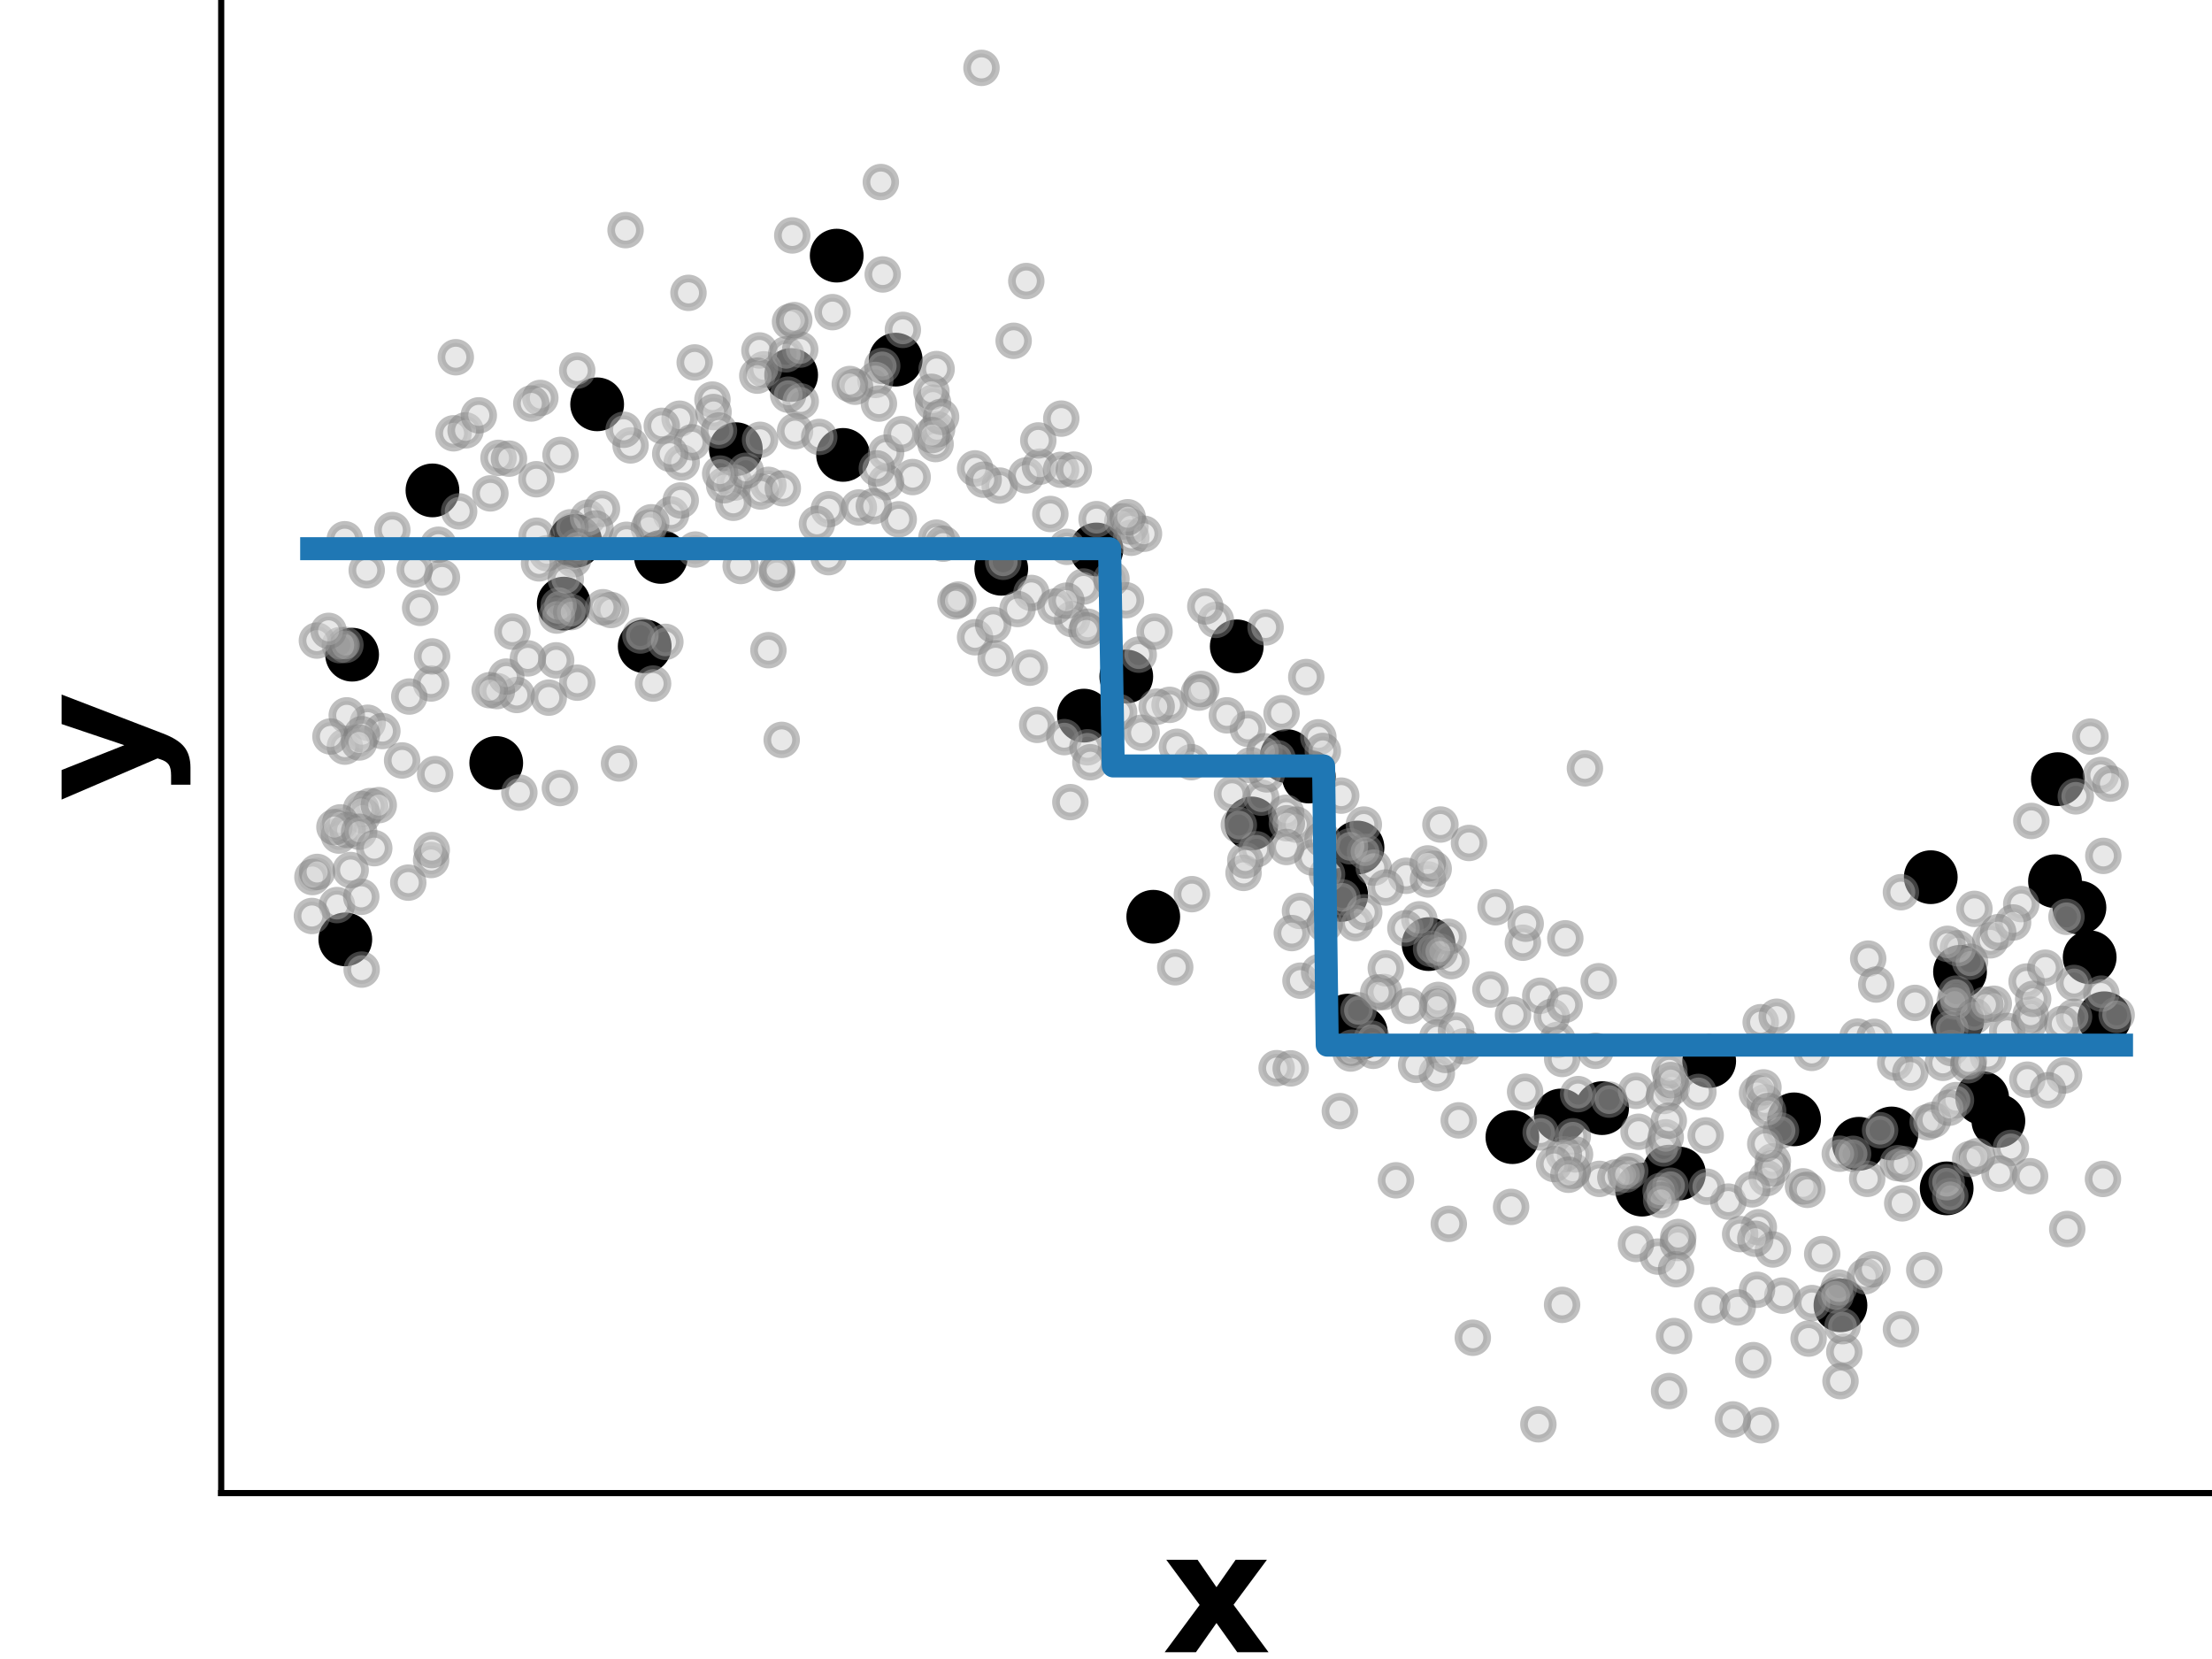 <?xml version="1.0" encoding="utf-8" standalone="no"?>
<!DOCTYPE svg PUBLIC "-//W3C//DTD SVG 1.1//EN"
  "http://www.w3.org/Graphics/SVG/1.1/DTD/svg11.dtd">
<!-- Created with matplotlib (https://matplotlib.org/) -->
<svg height="216pt" version="1.1" viewBox="0 0 288 216" width="288pt" xmlns="http://www.w3.org/2000/svg" xmlns:xlink="http://www.w3.org/1999/xlink">
 <defs>
  <style type="text/css">*{stroke-linecap:butt;stroke-linejoin:round;}</style>
 </defs>
 <g id="figure_1">
  <g id="patch_1">
   <path d="M 0 216 
L 288 216 
L 288 0 
L 0 0 
z
" style="fill:none;"/>
  </g>
  <g id="axes_1">
   <g id="patch_2">
    <path d="M 28.8 194.4 
L 288 194.4 
L 288 0 
L 28.8 0 
z
" style="fill:none;"/>
   </g>
   <g id="PathCollection_1">
    <defs>
     <path d="M 0 3 
C 0.796 3 1.559 2.684 2.121 2.121 
C 2.684 1.559 3 0.796 3 0 
C 3 -0.796 2.684 -1.559 2.121 -2.121 
C 1.559 -2.684 0.796 -3 0 -3 
C -0.796 -3 -1.559 -2.684 -2.121 -2.121 
C -2.684 -1.559 -3 -0.796 -3 0 
C -3 0.796 -2.684 1.559 -2.121 2.121 
C -1.559 2.684 -0.796 3 0 3 
z
" id="m2de1147bf9" style="stroke:#000000;"/>
    </defs>
    <g clip-path="url(#p6a417dfffd)">
     <use style="stroke:#000000;" x="255.193" xlink:href="#m2de1147bf9" y="126.527"/>
     <use style="stroke:#000000;" x="77.749" xlink:href="#m2de1147bf9" y="52.643"/>
     <use style="stroke:#000000;" x="175.481" xlink:href="#m2de1147bf9" y="132.885"/>
     <use style="stroke:#000000;" x="56.305" xlink:href="#m2de1147bf9" y="63.85"/>
     <use style="stroke:#000000;" x="161.025" xlink:href="#m2de1147bf9" y="84.155"/>
     <use style="stroke:#000000;" x="254.844" xlink:href="#m2de1147bf9" y="132.771"/>
     <use style="stroke:#000000;" x="208.588" xlink:href="#m2de1147bf9" y="144.278"/>
     <use style="stroke:#000000;" x="242.027" xlink:href="#m2de1147bf9" y="148.918"/>
     <use style="stroke:#000000;" x="272.075" xlink:href="#m2de1147bf9" y="124.64"/>
     <use style="stroke:#000000;" x="103.006" xlink:href="#m2de1147bf9" y="48.822"/>
     <use style="stroke:#000000;" x="186.004" xlink:href="#m2de1147bf9" y="122.921"/>
     <use style="stroke:#000000;" x="239.626" xlink:href="#m2de1147bf9" y="169.95"/>
     <use style="stroke:#000000;" x="74.881" xlink:href="#m2de1147bf9" y="70.432"/>
     <use style="stroke:#000000;" x="146.639" xlink:href="#m2de1147bf9" y="88.078"/>
     <use style="stroke:#000000;" x="45.844" xlink:href="#m2de1147bf9" y="85.239"/>
     <use style="stroke:#000000;" x="95.806" xlink:href="#m2de1147bf9" y="58.482"/>
     <use style="stroke:#000000;" x="83.941" xlink:href="#m2de1147bf9" y="84.149"/>
     <use style="stroke:#000000;" x="233.589" xlink:href="#m2de1147bf9" y="145.738"/>
     <use style="stroke:#000000;" x="218.596" xlink:href="#m2de1147bf9" y="152.791"/>
     <use style="stroke:#000000;" x="150.153" xlink:href="#m2de1147bf9" y="119.36"/>
     <use style="stroke:#000000;" x="116.617" xlink:href="#m2de1147bf9" y="46.824"/>
     <use style="stroke:#000000;" x="73.4" xlink:href="#m2de1147bf9" y="78.589"/>
     <use style="stroke:#000000;" x="162.96" xlink:href="#m2de1147bf9" y="107.211"/>
     <use style="stroke:#000000;" x="251.384" xlink:href="#m2de1147bf9" y="114.21"/>
     <use style="stroke:#000000;" x="44.959" xlink:href="#m2de1147bf9" y="122.305"/>
     <use style="stroke:#000000;" x="246.274" xlink:href="#m2de1147bf9" y="147.575"/>
     <use style="stroke:#000000;" x="203.225" xlink:href="#m2de1147bf9" y="145.236"/>
     <use style="stroke:#000000;" x="170.405" xlink:href="#m2de1147bf9" y="101.105"/>
     <use style="stroke:#000000;" x="108.939" xlink:href="#m2de1147bf9" y="33.283"/>
     <use style="stroke:#000000;" x="217.343" xlink:href="#m2de1147bf9" y="152.543"/>
     <use style="stroke:#000000;" x="222.535" xlink:href="#m2de1147bf9" y="138.144"/>
     <use style="stroke:#000000;" x="86.051" xlink:href="#m2de1147bf9" y="72.513"/>
     <use style="stroke:#000000;" x="130.363" xlink:href="#m2de1147bf9" y="74.052"/>
     <use style="stroke:#000000;" x="196.913" xlink:href="#m2de1147bf9" y="148.055"/>
     <use style="stroke:#000000;" x="142.752" xlink:href="#m2de1147bf9" y="71.541"/>
     <use style="stroke:#000000;" x="253.456" xlink:href="#m2de1147bf9" y="154.724"/>
     <use style="stroke:#000000;" x="267.933" xlink:href="#m2de1147bf9" y="101.445"/>
     <use style="stroke:#000000;" x="174.625" xlink:href="#m2de1147bf9" y="116.515"/>
     <use style="stroke:#000000;" x="176.746" xlink:href="#m2de1147bf9" y="110.348"/>
     <use style="stroke:#000000;" x="141.128" xlink:href="#m2de1147bf9" y="93.173"/>
     <use style="stroke:#000000;" x="267.561" xlink:href="#m2de1147bf9" y="114.732"/>
     <use style="stroke:#000000;" x="167.547" xlink:href="#m2de1147bf9" y="98.444"/>
     <use style="stroke:#000000;" x="273.973" xlink:href="#m2de1147bf9" y="132.574"/>
     <use style="stroke:#000000;" x="260.188" xlink:href="#m2de1147bf9" y="145.943"/>
     <use style="stroke:#000000;" x="270.742" xlink:href="#m2de1147bf9" y="118.166"/>
     <use style="stroke:#000000;" x="64.609" xlink:href="#m2de1147bf9" y="99.34"/>
     <use style="stroke:#000000;" x="213.79" xlink:href="#m2de1147bf9" y="154.889"/>
     <use style="stroke:#000000;" x="258.08" xlink:href="#m2de1147bf9" y="142.97"/>
     <use style="stroke:#000000;" x="109.768" xlink:href="#m2de1147bf9" y="59.228"/>
     <use style="stroke:#000000;" x="177.191" xlink:href="#m2de1147bf9" y="134.485"/>
    </g>
   </g>
   <g id="PathCollection_2">
    <defs>
     <path d="M 0 1.871 
C 0.496 1.871 0.972 1.674 1.323 1.323 
C 1.674 0.972 1.871 0.496 1.871 0 
C 1.871 -0.496 1.674 -0.972 1.323 -1.323 
C 0.972 -1.674 0.496 -1.871 0 -1.871 
C -0.496 -1.871 -0.972 -1.674 -1.323 -1.323 
C -1.674 -0.972 -1.871 -0.496 -1.871 0 
C -1.871 0.496 -1.674 0.972 -1.323 1.323 
C -0.972 1.674 -0.496 1.871 0 1.871 
z
" id="m284df2f59c" style="stroke:#808080;stroke-opacity:0.5;"/>
    </defs>
    <g clip-path="url(#p6a417dfffd)">
     <use style="fill:#d3d3d3;fill-opacity:0.5;stroke:#808080;stroke-opacity:0.5;" x="67.62" xlink:href="#m284df2f59c" y="103.198"/>
     <use style="fill:#d3d3d3;fill-opacity:0.5;stroke:#808080;stroke-opacity:0.5;" x="183.075" xlink:href="#m284df2f59c" y="114.027"/>
     <use style="fill:#d3d3d3;fill-opacity:0.5;stroke:#808080;stroke-opacity:0.5;" x="104.253" xlink:href="#m284df2f59c" y="52.263"/>
     <use style="fill:#d3d3d3;fill-opacity:0.5;stroke:#808080;stroke-opacity:0.5;" x="253.927" xlink:href="#m284df2f59c" y="133.933"/>
     <use style="fill:#d3d3d3;fill-opacity:0.5;stroke:#808080;stroke-opacity:0.5;" x="232.062" xlink:href="#m284df2f59c" y="168.686"/>
     <use style="fill:#d3d3d3;fill-opacity:0.5;stroke:#808080;stroke-opacity:0.5;" x="198.568" xlink:href="#m284df2f59c" y="142.147"/>
     <use style="fill:#d3d3d3;fill-opacity:0.5;stroke:#808080;stroke-opacity:0.5;" x="212.263" xlink:href="#m284df2f59c" y="152.474"/>
     <use style="fill:#d3d3d3;fill-opacity:0.5;stroke:#808080;stroke-opacity:0.5;" x="113.969" xlink:href="#m284df2f59c" y="49.466"/>
     <use style="fill:#d3d3d3;fill-opacity:0.5;stroke:#808080;stroke-opacity:0.5;" x="240.125" xlink:href="#m284df2f59c" y="176.008"/>
     <use style="fill:#d3d3d3;fill-opacity:0.5;stroke:#808080;stroke-opacity:0.5;" x="88.485" xlink:href="#m284df2f59c" y="54.515"/>
     <use style="fill:#d3d3d3;fill-opacity:0.5;stroke:#808080;stroke-opacity:0.5;" x="250.979" xlink:href="#m284df2f59c" y="146.104"/>
     <use style="fill:#d3d3d3;fill-opacity:0.5;stroke:#808080;stroke-opacity:0.5;" x="40.677" xlink:href="#m284df2f59c" y="114.191"/>
     <use style="fill:#d3d3d3;fill-opacity:0.5;stroke:#808080;stroke-opacity:0.5;" x="90.527" xlink:href="#m284df2f59c" y="71.552"/>
     <use style="fill:#d3d3d3;fill-opacity:0.5;stroke:#808080;stroke-opacity:0.5;" x="213.337" xlink:href="#m284df2f59c" y="147.355"/>
     <use style="fill:#d3d3d3;fill-opacity:0.5;stroke:#808080;stroke-opacity:0.5;" x="273.536" xlink:href="#m284df2f59c" y="100.904"/>
     <use style="fill:#d3d3d3;fill-opacity:0.5;stroke:#808080;stroke-opacity:0.5;" x="194.72" xlink:href="#m284df2f59c" y="118.121"/>
     <use style="fill:#d3d3d3;fill-opacity:0.5;stroke:#808080;stroke-opacity:0.5;" x="166.33" xlink:href="#m284df2f59c" y="98.721"/>
     <use style="fill:#d3d3d3;fill-opacity:0.5;stroke:#808080;stroke-opacity:0.5;" x="121.946" xlink:href="#m284df2f59c" y="48.052"/>
     <use style="fill:#d3d3d3;fill-opacity:0.5;stroke:#808080;stroke-opacity:0.5;" x="100.039" xlink:href="#m284df2f59c" y="63.128"/>
     <use style="fill:#d3d3d3;fill-opacity:0.5;stroke:#808080;stroke-opacity:0.5;" x="237.25" xlink:href="#m284df2f59c" y="163.276"/>
     <use style="fill:#d3d3d3;fill-opacity:0.5;stroke:#808080;stroke-opacity:0.5;" x="155.099" xlink:href="#m284df2f59c" y="99.233"/>
     <use style="fill:#d3d3d3;fill-opacity:0.5;stroke:#808080;stroke-opacity:0.5;" x="274.784" xlink:href="#m284df2f59c" y="102.025"/>
     <use style="fill:#d3d3d3;fill-opacity:0.5;stroke:#808080;stroke-opacity:0.5;" x="114.865" xlink:href="#m284df2f59c" y="47.642"/>
     <use style="fill:#d3d3d3;fill-opacity:0.5;stroke:#808080;stroke-opacity:0.5;" x="203.382" xlink:href="#m284df2f59c" y="169.891"/>
     <use style="fill:#d3d3d3;fill-opacity:0.5;stroke:#808080;stroke-opacity:0.5;" x="146.122" xlink:href="#m284df2f59c" y="67.887"/>
     <use style="fill:#d3d3d3;fill-opacity:0.5;stroke:#808080;stroke-opacity:0.5;" x="222.935" xlink:href="#m284df2f59c" y="169.926"/>
     <use style="fill:#d3d3d3;fill-opacity:0.5;stroke:#808080;stroke-opacity:0.5;" x="268.739" xlink:href="#m284df2f59c" y="140.027"/>
     <use style="fill:#d3d3d3;fill-opacity:0.5;stroke:#808080;stroke-opacity:0.5;" x="169.256" xlink:href="#m284df2f59c" y="118.608"/>
     <use style="fill:#d3d3d3;fill-opacity:0.5;stroke:#808080;stroke-opacity:0.5;" x="253.451" xlink:href="#m284df2f59c" y="153.921"/>
     <use style="fill:#d3d3d3;fill-opacity:0.5;stroke:#808080;stroke-opacity:0.5;" x="107.908" xlink:href="#m284df2f59c" y="66.301"/>
     <use style="fill:#d3d3d3;fill-opacity:0.5;stroke:#808080;stroke-opacity:0.5;" x="133.623" xlink:href="#m284df2f59c" y="36.591"/>
     <use style="fill:#d3d3d3;fill-opacity:0.5;stroke:#808080;stroke-opacity:0.5;" x="208.243" xlink:href="#m284df2f59c" y="153.488"/>
     <use style="fill:#d3d3d3;fill-opacity:0.5;stroke:#808080;stroke-opacity:0.5;" x="243.236" xlink:href="#m284df2f59c" y="124.811"/>
     <use style="fill:#d3d3d3;fill-opacity:0.5;stroke:#808080;stroke-opacity:0.5;" x="56.125" xlink:href="#m284df2f59c" y="88.989"/>
     <use style="fill:#d3d3d3;fill-opacity:0.5;stroke:#808080;stroke-opacity:0.5;" x="47.745" xlink:href="#m284df2f59c" y="74.246"/>
     <use style="fill:#d3d3d3;fill-opacity:0.5;stroke:#808080;stroke-opacity:0.5;" x="141.075" xlink:href="#m284df2f59c" y="76.365"/>
     <use style="fill:#d3d3d3;fill-opacity:0.5;stroke:#808080;stroke-opacity:0.5;" x="254.925" xlink:href="#m284df2f59c" y="123.463"/>
     <use style="fill:#d3d3d3;fill-opacity:0.5;stroke:#808080;stroke-opacity:0.5;" x="187.264" xlink:href="#m284df2f59c" y="130.189"/>
     <use style="fill:#d3d3d3;fill-opacity:0.5;stroke:#808080;stroke-opacity:0.5;" x="101.157" xlink:href="#m284df2f59c" y="74.615"/>
     <use style="fill:#d3d3d3;fill-opacity:0.5;stroke:#808080;stroke-opacity:0.5;" x="142.772" xlink:href="#m284df2f59c" y="67.595"/>
     <use style="fill:#d3d3d3;fill-opacity:0.5;stroke:#808080;stroke-opacity:0.5;" x="95.642" xlink:href="#m284df2f59c" y="62.837"/>
     <use style="fill:#d3d3d3;fill-opacity:0.5;stroke:#808080;stroke-opacity:0.5;" x="254.68" xlink:href="#m284df2f59c" y="129.372"/>
     <use style="fill:#d3d3d3;fill-opacity:0.5;stroke:#808080;stroke-opacity:0.5;" x="207.739" xlink:href="#m284df2f59c" y="136.815"/>
     <use style="fill:#d3d3d3;fill-opacity:0.5;stroke:#808080;stroke-opacity:0.5;" x="118.828" xlink:href="#m284df2f59c" y="62.114"/>
     <use style="fill:#d3d3d3;fill-opacity:0.5;stroke:#808080;stroke-opacity:0.5;" x="259.137" xlink:href="#m284df2f59c" y="122.431"/>
     <use style="fill:#d3d3d3;fill-opacity:0.5;stroke:#808080;stroke-opacity:0.5;" x="210.316" xlink:href="#m284df2f59c" y="153.309"/>
     <use style="fill:#d3d3d3;fill-opacity:0.5;stroke:#808080;stroke-opacity:0.5;" x="70.35" xlink:href="#m284df2f59c" y="51.813"/>
     <use style="fill:#d3d3d3;fill-opacity:0.5;stroke:#808080;stroke-opacity:0.5;" x="153.014" xlink:href="#m284df2f59c" y="125.936"/>
     <use style="fill:#d3d3d3;fill-opacity:0.5;stroke:#808080;stroke-opacity:0.5;" x="234.749" xlink:href="#m284df2f59c" y="154.462"/>
     <use style="fill:#d3d3d3;fill-opacity:0.5;stroke:#808080;stroke-opacity:0.5;" x="249.342" xlink:href="#m284df2f59c" y="130.577"/>
     <use style="fill:#d3d3d3;fill-opacity:0.5;stroke:#808080;stroke-opacity:0.5;" x="168.193" xlink:href="#m284df2f59c" y="121.486"/>
     <use style="fill:#d3d3d3;fill-opacity:0.5;stroke:#808080;stroke-opacity:0.5;" x="115.364" xlink:href="#m284df2f59c" y="62.778"/>
     <use style="fill:#d3d3d3;fill-opacity:0.5;stroke:#808080;stroke-opacity:0.5;" x="241.842" xlink:href="#m284df2f59c" y="134.967"/>
     <use style="fill:#d3d3d3;fill-opacity:0.5;stroke:#808080;stroke-opacity:0.5;" x="51.08" xlink:href="#m284df2f59c" y="69.013"/>
     <use style="fill:#d3d3d3;fill-opacity:0.5;stroke:#808080;stroke-opacity:0.5;" x="172.781" xlink:href="#m284df2f59c" y="113.84"/>
     <use style="fill:#d3d3d3;fill-opacity:0.5;stroke:#808080;stroke-opacity:0.5;" x="88.758" xlink:href="#m284df2f59c" y="60.213"/>
     <use style="fill:#d3d3d3;fill-opacity:0.5;stroke:#808080;stroke-opacity:0.5;" x="187.102" xlink:href="#m284df2f59c" y="131.091"/>
     <use style="fill:#d3d3d3;fill-opacity:0.5;stroke:#808080;stroke-opacity:0.5;" x="130.157" xlink:href="#m284df2f59c" y="63.223"/>
     <use style="fill:#d3d3d3;fill-opacity:0.5;stroke:#808080;stroke-opacity:0.5;" x="121.814" xlink:href="#m284df2f59c" y="57.817"/>
     <use style="fill:#d3d3d3;fill-opacity:0.5;stroke:#808080;stroke-opacity:0.5;" x="235.313" xlink:href="#m284df2f59c" y="154.916"/>
     <use style="fill:#d3d3d3;fill-opacity:0.5;stroke:#808080;stroke-opacity:0.5;" x="217.5" xlink:href="#m284df2f59c" y="154.38"/>
     <use style="fill:#d3d3d3;fill-opacity:0.5;stroke:#808080;stroke-opacity:0.5;" x="87.372" xlink:href="#m284df2f59c" y="66.981"/>
     <use style="fill:#d3d3d3;fill-opacity:0.5;stroke:#808080;stroke-opacity:0.5;" x="148.262" xlink:href="#m284df2f59c" y="85.235"/>
     <use style="fill:#d3d3d3;fill-opacity:0.5;stroke:#808080;stroke-opacity:0.5;" x="67.289" xlink:href="#m284df2f59c" y="90.486"/>
     <use style="fill:#d3d3d3;fill-opacity:0.5;stroke:#808080;stroke-opacity:0.5;" x="246.755" xlink:href="#m284df2f59c" y="138.352"/>
     <use style="fill:#d3d3d3;fill-opacity:0.5;stroke:#808080;stroke-opacity:0.5;" x="43.869" xlink:href="#m284df2f59c" y="117.842"/>
     <use style="fill:#d3d3d3;fill-opacity:0.5;stroke:#808080;stroke-opacity:0.5;" x="139.359" xlink:href="#m284df2f59c" y="104.438"/>
     <use style="fill:#d3d3d3;fill-opacity:0.5;stroke:#808080;stroke-opacity:0.5;" x="114.682" xlink:href="#m284df2f59c" y="23.702"/>
     <use style="fill:#d3d3d3;fill-opacity:0.5;stroke:#808080;stroke-opacity:0.5;" x="115.369" xlink:href="#m284df2f59c" y="58.933"/>
     <use style="fill:#d3d3d3;fill-opacity:0.5;stroke:#808080;stroke-opacity:0.5;" x="79.545" xlink:href="#m284df2f59c" y="79.418"/>
     <use style="fill:#d3d3d3;fill-opacity:0.5;stroke:#808080;stroke-opacity:0.5;" x="54.701" xlink:href="#m284df2f59c" y="79.143"/>
     <use style="fill:#d3d3d3;fill-opacity:0.5;stroke:#808080;stroke-opacity:0.5;" x="166.858" xlink:href="#m284df2f59c" y="92.855"/>
     <use style="fill:#d3d3d3;fill-opacity:0.5;stroke:#808080;stroke-opacity:0.5;" x="244.786" xlink:href="#m284df2f59c" y="147.153"/>
     <use style="fill:#d3d3d3;fill-opacity:0.5;stroke:#808080;stroke-opacity:0.5;" x="147.291" xlink:href="#m284df2f59c" y="70.012"/>
     <use style="fill:#d3d3d3;fill-opacity:0.5;stroke:#808080;stroke-opacity:0.5;" x="216.21" xlink:href="#m284df2f59c" y="155.054"/>
     <use style="fill:#d3d3d3;fill-opacity:0.5;stroke:#808080;stroke-opacity:0.5;" x="252.963" xlink:href="#m284df2f59c" y="138.379"/>
     <use style="fill:#d3d3d3;fill-opacity:0.5;stroke:#808080;stroke-opacity:0.5;" x="244.285" xlink:href="#m284df2f59c" y="128.186"/>
     <use style="fill:#d3d3d3;fill-opacity:0.5;stroke:#808080;stroke-opacity:0.5;" x="117.551" xlink:href="#m284df2f59c" y="42.95"/>
     <use style="fill:#d3d3d3;fill-opacity:0.5;stroke:#808080;stroke-opacity:0.5;" x="256.52" xlink:href="#m284df2f59c" y="150.891"/>
     <use style="fill:#d3d3d3;fill-opacity:0.5;stroke:#808080;stroke-opacity:0.5;" x="56.654" xlink:href="#m284df2f59c" y="100.788"/>
     <use style="fill:#d3d3d3;fill-opacity:0.5;stroke:#808080;stroke-opacity:0.5;" x="231.885" xlink:href="#m284df2f59c" y="147.209"/>
     <use style="fill:#d3d3d3;fill-opacity:0.5;stroke:#808080;stroke-opacity:0.5;" x="181.754" xlink:href="#m284df2f59c" y="153.676"/>
     <use style="fill:#d3d3d3;fill-opacity:0.5;stroke:#808080;stroke-opacity:0.5;" x="47.875" xlink:href="#m284df2f59c" y="94.1"/>
     <use style="fill:#d3d3d3;fill-opacity:0.5;stroke:#808080;stroke-opacity:0.5;" x="44.121" xlink:href="#m284df2f59c" y="108.791"/>
     <use style="fill:#d3d3d3;fill-opacity:0.5;stroke:#808080;stroke-opacity:0.5;" x="74.642" xlink:href="#m284df2f59c" y="72.825"/>
     <use style="fill:#d3d3d3;fill-opacity:0.5;stroke:#808080;stroke-opacity:0.5;" x="76.557" xlink:href="#m284df2f59c" y="67.392"/>
     <use style="fill:#d3d3d3;fill-opacity:0.5;stroke:#808080;stroke-opacity:0.5;" x="59.053" xlink:href="#m284df2f59c" y="56.416"/>
     <use style="fill:#d3d3d3;fill-opacity:0.5;stroke:#808080;stroke-opacity:0.5;" x="177.571" xlink:href="#m284df2f59c" y="107.357"/>
     <use style="fill:#d3d3d3;fill-opacity:0.5;stroke:#808080;stroke-opacity:0.5;" x="229" xlink:href="#m284df2f59c" y="159.79"/>
     <use style="fill:#d3d3d3;fill-opacity:0.5;stroke:#808080;stroke-opacity:0.5;" x="156.414" xlink:href="#m284df2f59c" y="89.702"/>
     <use style="fill:#d3d3d3;fill-opacity:0.5;stroke:#808080;stroke-opacity:0.5;" x="82.1" xlink:href="#m284df2f59c" y="57.992"/>
     <use style="fill:#d3d3d3;fill-opacity:0.5;stroke:#808080;stroke-opacity:0.5;" x="48.198" xlink:href="#m284df2f59c" y="104.946"/>
     <use style="fill:#d3d3d3;fill-opacity:0.5;stroke:#808080;stroke-opacity:0.5;" x="85.032" xlink:href="#m284df2f59c" y="88.999"/>
     <use style="fill:#d3d3d3;fill-opacity:0.5;stroke:#808080;stroke-opacity:0.5;" x="264.478" xlink:href="#m284df2f59c" y="106.886"/>
     <use style="fill:#d3d3d3;fill-opacity:0.5;stroke:#808080;stroke-opacity:0.5;" x="127.787" xlink:href="#m284df2f59c" y="8.836"/>
     <use style="fill:#d3d3d3;fill-opacity:0.5;stroke:#808080;stroke-opacity:0.5;" x="78.377" xlink:href="#m284df2f59c" y="66.262"/>
     <use style="fill:#d3d3d3;fill-opacity:0.5;stroke:#808080;stroke-opacity:0.5;" x="175.865" xlink:href="#m284df2f59c" y="137.168"/>
     <use style="fill:#d3d3d3;fill-opacity:0.5;stroke:#808080;stroke-opacity:0.5;" x="186.326" xlink:href="#m284df2f59c" y="123.545"/>
     <use style="fill:#d3d3d3;fill-opacity:0.5;stroke:#808080;stroke-opacity:0.5;" x="64.696" xlink:href="#m284df2f59c" y="89.977"/>
     <use style="fill:#d3d3d3;fill-opacity:0.5;stroke:#808080;stroke-opacity:0.5;" x="258.824" xlink:href="#m284df2f59c" y="137.506"/>
     <use style="fill:#d3d3d3;fill-opacity:0.5;stroke:#808080;stroke-opacity:0.5;" x="259.591" xlink:href="#m284df2f59c" y="130.684"/>
     <use style="fill:#d3d3d3;fill-opacity:0.5;stroke:#808080;stroke-opacity:0.5;" x="117.013" xlink:href="#m284df2f59c" y="67.61"/>
     <use style="fill:#d3d3d3;fill-opacity:0.5;stroke:#808080;stroke-opacity:0.5;" x="72.976" xlink:href="#m284df2f59c" y="59.229"/>
     <use style="fill:#d3d3d3;fill-opacity:0.5;stroke:#808080;stroke-opacity:0.5;" x="261.818" xlink:href="#m284df2f59c" y="149.456"/>
     <use style="fill:#d3d3d3;fill-opacity:0.5;stroke:#808080;stroke-opacity:0.5;" x="84.471" xlink:href="#m284df2f59c" y="68.72"/>
     <use style="fill:#d3d3d3;fill-opacity:0.5;stroke:#808080;stroke-opacity:0.5;" x="229.789" xlink:href="#m284df2f59c" y="143.522"/>
     <use style="fill:#d3d3d3;fill-opacity:0.5;stroke:#808080;stroke-opacity:0.5;" x="204.778" xlink:href="#m284df2f59c" y="147.942"/>
     <use style="fill:#d3d3d3;fill-opacity:0.5;stroke:#808080;stroke-opacity:0.5;" x="44.242" xlink:href="#m284df2f59c" y="84.002"/>
     <use style="fill:#d3d3d3;fill-opacity:0.5;stroke:#808080;stroke-opacity:0.5;" x="83.376" xlink:href="#m284df2f59c" y="82.744"/>
     <use style="fill:#d3d3d3;fill-opacity:0.5;stroke:#808080;stroke-opacity:0.5;" x="215.854" xlink:href="#m284df2f59c" y="163.609"/>
     <use style="fill:#d3d3d3;fill-opacity:0.5;stroke:#808080;stroke-opacity:0.5;" x="187.129" xlink:href="#m284df2f59c" y="135.063"/>
     <use style="fill:#d3d3d3;fill-opacity:0.5;stroke:#808080;stroke-opacity:0.5;" x="122.008" xlink:href="#m284df2f59c" y="55.878"/>
     <use style="fill:#d3d3d3;fill-opacity:0.5;stroke:#808080;stroke-opacity:0.5;" x="131.976" xlink:href="#m284df2f59c" y="44.373"/>
     <use style="fill:#d3d3d3;fill-opacity:0.5;stroke:#808080;stroke-opacity:0.5;" x="134.075" xlink:href="#m284df2f59c" y="86.935"/>
     <use style="fill:#d3d3d3;fill-opacity:0.5;stroke:#808080;stroke-opacity:0.5;" x="102.86" xlink:href="#m284df2f59c" y="41.894"/>
     <use style="fill:#d3d3d3;fill-opacity:0.5;stroke:#808080;stroke-opacity:0.5;" x="153.233" xlink:href="#m284df2f59c" y="97.235"/>
     <use style="fill:#d3d3d3;fill-opacity:0.5;stroke:#808080;stroke-opacity:0.5;" x="126.953" xlink:href="#m284df2f59c" y="82.971"/>
     <use style="fill:#d3d3d3;fill-opacity:0.5;stroke:#808080;stroke-opacity:0.5;" x="100.049" xlink:href="#m284df2f59c" y="84.654"/>
     <use style="fill:#d3d3d3;fill-opacity:0.5;stroke:#808080;stroke-opacity:0.5;" x="133.629" xlink:href="#m284df2f59c" y="61.895"/>
     <use style="fill:#d3d3d3;fill-opacity:0.5;stroke:#808080;stroke-opacity:0.5;" x="164.213" xlink:href="#m284df2f59c" y="103.856"/>
     <use style="fill:#d3d3d3;fill-opacity:0.5;stroke:#808080;stroke-opacity:0.5;" x="147.185" xlink:href="#m284df2f59c" y="68.542"/>
     <use style="fill:#d3d3d3;fill-opacity:0.5;stroke:#808080;stroke-opacity:0.5;" x="71.221" xlink:href="#m284df2f59c" y="72.034"/>
     <use style="fill:#d3d3d3;fill-opacity:0.5;stroke:#808080;stroke-opacity:0.5;" x="229.24" xlink:href="#m284df2f59c" y="133.09"/>
     <use style="fill:#d3d3d3;fill-opacity:0.5;stroke:#808080;stroke-opacity:0.5;" x="190.589" xlink:href="#m284df2f59c" y="136.233"/>
     <use style="fill:#d3d3d3;fill-opacity:0.5;stroke:#808080;stroke-opacity:0.5;" x="204.773" xlink:href="#m284df2f59c" y="152.425"/>
     <use style="fill:#d3d3d3;fill-opacity:0.5;stroke:#808080;stroke-opacity:0.5;" x="230.825" xlink:href="#m284df2f59c" y="151.21"/>
     <use style="fill:#d3d3d3;fill-opacity:0.5;stroke:#808080;stroke-opacity:0.5;" x="205.47" xlink:href="#m284df2f59c" y="142.454"/>
     <use style="fill:#d3d3d3;fill-opacity:0.5;stroke:#808080;stroke-opacity:0.5;" x="92.759" xlink:href="#m284df2f59c" y="52.026"/>
     <use style="fill:#d3d3d3;fill-opacity:0.5;stroke:#808080;stroke-opacity:0.5;" x="228.762" xlink:href="#m284df2f59c" y="167.932"/>
     <use style="fill:#d3d3d3;fill-opacity:0.5;stroke:#808080;stroke-opacity:0.5;" x="189.925" xlink:href="#m284df2f59c" y="145.869"/>
     <use style="fill:#d3d3d3;fill-opacity:0.5;stroke:#808080;stroke-opacity:0.5;" x="188.634" xlink:href="#m284df2f59c" y="159.344"/>
     <use style="fill:#d3d3d3;fill-opacity:0.5;stroke:#808080;stroke-opacity:0.5;" x="253.925" xlink:href="#m284df2f59c" y="155.703"/>
     <use style="fill:#d3d3d3;fill-opacity:0.5;stroke:#808080;stroke-opacity:0.5;" x="59.345" xlink:href="#m284df2f59c" y="46.513"/>
     <use style="fill:#d3d3d3;fill-opacity:0.5;stroke:#808080;stroke-opacity:0.5;" x="53.156" xlink:href="#m284df2f59c" y="114.918"/>
     <use style="fill:#d3d3d3;fill-opacity:0.5;stroke:#808080;stroke-opacity:0.5;" x="150.32" xlink:href="#m284df2f59c" y="82.233"/>
     <use style="fill:#d3d3d3;fill-opacity:0.5;stroke:#808080;stroke-opacity:0.5;" x="162.469" xlink:href="#m284df2f59c" y="94.894"/>
     <use style="fill:#d3d3d3;fill-opacity:0.5;stroke:#808080;stroke-opacity:0.5;" x="99.456" xlink:href="#m284df2f59c" y="48.086"/>
     <use style="fill:#d3d3d3;fill-opacity:0.5;stroke:#808080;stroke-opacity:0.5;" x="135.042" xlink:href="#m284df2f59c" y="94.378"/>
     <use style="fill:#d3d3d3;fill-opacity:0.5;stroke:#808080;stroke-opacity:0.5;" x="273.851" xlink:href="#m284df2f59c" y="111.434"/>
     <use style="fill:#d3d3d3;fill-opacity:0.5;stroke:#808080;stroke-opacity:0.5;" x="86.162" xlink:href="#m284df2f59c" y="55.443"/>
     <use style="fill:#d3d3d3;fill-opacity:0.5;stroke:#808080;stroke-opacity:0.5;" x="254.496" xlink:href="#m284df2f59c" y="130.416"/>
     <use style="fill:#d3d3d3;fill-opacity:0.5;stroke:#808080;stroke-opacity:0.5;" x="90.449" xlink:href="#m284df2f59c" y="47.191"/>
     <use style="fill:#d3d3d3;fill-opacity:0.5;stroke:#808080;stroke-opacity:0.5;" x="134.289" xlink:href="#m284df2f59c" y="77.205"/>
     <use style="fill:#d3d3d3;fill-opacity:0.5;stroke:#808080;stroke-opacity:0.5;" x="60.621" xlink:href="#m284df2f59c" y="56.032"/>
     <use style="fill:#d3d3d3;fill-opacity:0.5;stroke:#808080;stroke-opacity:0.5;" x="176.486" xlink:href="#m284df2f59c" y="120.186"/>
     <use style="fill:#d3d3d3;fill-opacity:0.5;stroke:#808080;stroke-opacity:0.5;" x="75.163" xlink:href="#m284df2f59c" y="88.884"/>
     <use style="fill:#d3d3d3;fill-opacity:0.5;stroke:#808080;stroke-opacity:0.5;" x="99.028" xlink:href="#m284df2f59c" y="63.992"/>
     <use style="fill:#d3d3d3;fill-opacity:0.5;stroke:#808080;stroke-opacity:0.5;" x="217.669" xlink:href="#m284df2f59c" y="141.59"/>
     <use style="fill:#d3d3d3;fill-opacity:0.5;stroke:#808080;stroke-opacity:0.5;" x="184.799" xlink:href="#m284df2f59c" y="119.695"/>
     <use style="fill:#d3d3d3;fill-opacity:0.5;stroke:#808080;stroke-opacity:0.5;" x="62.34" xlink:href="#m284df2f59c" y="54.079"/>
     <use style="fill:#d3d3d3;fill-opacity:0.5;stroke:#808080;stroke-opacity:0.5;" x="72.736" xlink:href="#m284df2f59c" y="78.844"/>
     <use style="fill:#d3d3d3;fill-opacity:0.5;stroke:#808080;stroke-opacity:0.5;" x="88.63" xlink:href="#m284df2f59c" y="65.159"/>
     <use style="fill:#d3d3d3;fill-opacity:0.5;stroke:#808080;stroke-opacity:0.5;" x="95.479" xlink:href="#m284df2f59c" y="65.463"/>
     <use style="fill:#d3d3d3;fill-opacity:0.5;stroke:#808080;stroke-opacity:0.5;" x="98.877" xlink:href="#m284df2f59c" y="45.628"/>
     <use style="fill:#d3d3d3;fill-opacity:0.5;stroke:#808080;stroke-opacity:0.5;" x="47.252" xlink:href="#m284df2f59c" y="106.177"/>
     <use style="fill:#d3d3d3;fill-opacity:0.5;stroke:#808080;stroke-opacity:0.5;" x="114.436" xlink:href="#m284df2f59c" y="52.548"/>
     <use style="fill:#d3d3d3;fill-opacity:0.5;stroke:#808080;stroke-opacity:0.5;" x="263.163" xlink:href="#m284df2f59c" y="117.712"/>
     <use style="fill:#d3d3d3;fill-opacity:0.5;stroke:#808080;stroke-opacity:0.5;" x="229.266" xlink:href="#m284df2f59c" y="185.564"/>
     <use style="fill:#d3d3d3;fill-opacity:0.5;stroke:#808080;stroke-opacity:0.5;" x="273.803" xlink:href="#m284df2f59c" y="153.496"/>
     <use style="fill:#d3d3d3;fill-opacity:0.5;stroke:#808080;stroke-opacity:0.5;" x="47.035" xlink:href="#m284df2f59c" y="116.766"/>
     <use style="fill:#d3d3d3;fill-opacity:0.5;stroke:#808080;stroke-opacity:0.5;" x="121.487" xlink:href="#m284df2f59c" y="52.424"/>
     <use style="fill:#d3d3d3;fill-opacity:0.5;stroke:#808080;stroke-opacity:0.5;" x="262.105" xlink:href="#m284df2f59c" y="120.105"/>
     <use style="fill:#d3d3d3;fill-opacity:0.5;stroke:#808080;stroke-opacity:0.5;" x="52.353" xlink:href="#m284df2f59c" y="99.009"/>
     <use style="fill:#d3d3d3;fill-opacity:0.5;stroke:#808080;stroke-opacity:0.5;" x="177.623" xlink:href="#m284df2f59c" y="118.782"/>
     <use style="fill:#d3d3d3;fill-opacity:0.5;stroke:#808080;stroke-opacity:0.5;" x="169.321" xlink:href="#m284df2f59c" y="127.683"/>
     <use style="fill:#d3d3d3;fill-opacity:0.5;stroke:#808080;stroke-opacity:0.5;" x="187.542" xlink:href="#m284df2f59c" y="107.352"/>
     <use style="fill:#d3d3d3;fill-opacity:0.5;stroke:#808080;stroke-opacity:0.5;" x="230.024" xlink:href="#m284df2f59c" y="153.392"/>
     <use style="fill:#d3d3d3;fill-opacity:0.5;stroke:#808080;stroke-opacity:0.5;" x="202.797" xlink:href="#m284df2f59c" y="135.386"/>
     <use style="fill:#d3d3d3;fill-opacity:0.5;stroke:#808080;stroke-opacity:0.5;" x="94.283" xlink:href="#m284df2f59c" y="63.177"/>
     <use style="fill:#d3d3d3;fill-opacity:0.5;stroke:#808080;stroke-opacity:0.5;" x="126.956" xlink:href="#m284df2f59c" y="60.985"/>
     <use style="fill:#d3d3d3;fill-opacity:0.5;stroke:#808080;stroke-opacity:0.5;" x="213.021" xlink:href="#m284df2f59c" y="142.025"/>
     <use style="fill:#d3d3d3;fill-opacity:0.5;stroke:#808080;stroke-opacity:0.5;" x="97.099" xlink:href="#m284df2f59c" y="61.296"/>
     <use style="fill:#d3d3d3;fill-opacity:0.5;stroke:#808080;stroke-opacity:0.5;" x="47.012" xlink:href="#m284df2f59c" y="105.317"/>
     <use style="fill:#d3d3d3;fill-opacity:0.5;stroke:#808080;stroke-opacity:0.5;" x="270.266" xlink:href="#m284df2f59c" y="103.683"/>
     <use style="fill:#d3d3d3;fill-opacity:0.5;stroke:#808080;stroke-opacity:0.5;" x="261.342" xlink:href="#m284df2f59c" y="134.223"/>
     <use style="fill:#d3d3d3;fill-opacity:0.5;stroke:#808080;stroke-opacity:0.5;" x="182.979" xlink:href="#m284df2f59c" y="120.86"/>
     <use style="fill:#d3d3d3;fill-opacity:0.5;stroke:#808080;stroke-opacity:0.5;" x="241.267" xlink:href="#m284df2f59c" y="150.225"/>
     <use style="fill:#d3d3d3;fill-opacity:0.5;stroke:#808080;stroke-opacity:0.5;" x="200.54" xlink:href="#m284df2f59c" y="129.646"/>
     <use style="fill:#d3d3d3;fill-opacity:0.5;stroke:#808080;stroke-opacity:0.5;" x="121.917" xlink:href="#m284df2f59c" y="70.002"/>
     <use style="fill:#d3d3d3;fill-opacity:0.5;stroke:#808080;stroke-opacity:0.5;" x="254.023" xlink:href="#m284df2f59c" y="136.451"/>
     <use style="fill:#d3d3d3;fill-opacity:0.5;stroke:#808080;stroke-opacity:0.5;" x="92.905" xlink:href="#m284df2f59c" y="53.647"/>
     <use style="fill:#d3d3d3;fill-opacity:0.5;stroke:#808080;stroke-opacity:0.5;" x="77.528" xlink:href="#m284df2f59c" y="68.803"/>
     <use style="fill:#d3d3d3;fill-opacity:0.5;stroke:#808080;stroke-opacity:0.5;" x="44.31" xlink:href="#m284df2f59c" y="107.072"/>
     <use style="fill:#d3d3d3;fill-opacity:0.5;stroke:#808080;stroke-opacity:0.5;" x="243.109" xlink:href="#m284df2f59c" y="153.483"/>
     <use style="fill:#d3d3d3;fill-opacity:0.5;stroke:#808080;stroke-opacity:0.5;" x="138.178" xlink:href="#m284df2f59c" y="54.504"/>
     <use style="fill:#d3d3d3;fill-opacity:0.5;stroke:#808080;stroke-opacity:0.5;" x="63.849" xlink:href="#m284df2f59c" y="64.239"/>
     <use style="fill:#d3d3d3;fill-opacity:0.5;stroke:#808080;stroke-opacity:0.5;" x="218.455" xlink:href="#m284df2f59c" y="161.839"/>
     <use style="fill:#d3d3d3;fill-opacity:0.5;stroke:#808080;stroke-opacity:0.5;" x="70.187" xlink:href="#m284df2f59c" y="73.353"/>
     <use style="fill:#d3d3d3;fill-opacity:0.5;stroke:#808080;stroke-opacity:0.5;" x="138.571" xlink:href="#m284df2f59c" y="95.974"/>
     <use style="fill:#d3d3d3;fill-opacity:0.5;stroke:#808080;stroke-opacity:0.5;" x="187.076" xlink:href="#m284df2f59c" y="139.724"/>
     <use style="fill:#d3d3d3;fill-opacity:0.5;stroke:#808080;stroke-opacity:0.5;" x="101.168" xlink:href="#m284df2f59c" y="74.142"/>
     <use style="fill:#d3d3d3;fill-opacity:0.5;stroke:#808080;stroke-opacity:0.5;" x="84.795" xlink:href="#m284df2f59c" y="68.001"/>
     <use style="fill:#d3d3d3;fill-opacity:0.5;stroke:#808080;stroke-opacity:0.5;" x="176.871" xlink:href="#m284df2f59c" y="131.547"/>
     <use style="fill:#d3d3d3;fill-opacity:0.5;stroke:#808080;stroke-opacity:0.5;" x="272.169" xlink:href="#m284df2f59c" y="95.906"/>
     <use style="fill:#d3d3d3;fill-opacity:0.5;stroke:#808080;stroke-opacity:0.5;" x="81.448" xlink:href="#m284df2f59c" y="29.963"/>
     <use style="fill:#d3d3d3;fill-opacity:0.5;stroke:#808080;stroke-opacity:0.5;" x="180.199" xlink:href="#m284df2f59c" y="129.155"/>
     <use style="fill:#d3d3d3;fill-opacity:0.5;stroke:#808080;stroke-opacity:0.5;" x="239.421" xlink:href="#m284df2f59c" y="167.64"/>
     <use style="fill:#d3d3d3;fill-opacity:0.5;stroke:#808080;stroke-opacity:0.5;" x="146.597" xlink:href="#m284df2f59c" y="78.147"/>
     <use style="fill:#d3d3d3;fill-opacity:0.5;stroke:#808080;stroke-opacity:0.5;" x="73.662" xlink:href="#m284df2f59c" y="75.408"/>
     <use style="fill:#d3d3d3;fill-opacity:0.5;stroke:#808080;stroke-opacity:0.5;" x="185.917" xlink:href="#m284df2f59c" y="114.502"/>
     <use style="fill:#d3d3d3;fill-opacity:0.5;stroke:#808080;stroke-opacity:0.5;" x="65.911" xlink:href="#m284df2f59c" y="88.094"/>
     <use style="fill:#d3d3d3;fill-opacity:0.5;stroke:#808080;stroke-opacity:0.5;" x="269.154" xlink:href="#m284df2f59c" y="160.014"/>
     <use style="fill:#d3d3d3;fill-opacity:0.5;stroke:#808080;stroke-opacity:0.5;" x="57.542" xlink:href="#m284df2f59c" y="75.193"/>
     <use style="fill:#d3d3d3;fill-opacity:0.5;stroke:#808080;stroke-opacity:0.5;" x="163.596" xlink:href="#m284df2f59c" y="110.576"/>
     <use style="fill:#d3d3d3;fill-opacity:0.5;stroke:#808080;stroke-opacity:0.5;" x="155.182" xlink:href="#m284df2f59c" y="116.421"/>
     <use style="fill:#d3d3d3;fill-opacity:0.5;stroke:#808080;stroke-opacity:0.5;" x="235.888" xlink:href="#m284df2f59c" y="137.085"/>
     <use style="fill:#d3d3d3;fill-opacity:0.5;stroke:#808080;stroke-opacity:0.5;" x="148.946" xlink:href="#m284df2f59c" y="69.491"/>
     <use style="fill:#d3d3d3;fill-opacity:0.5;stroke:#808080;stroke-opacity:0.5;" x="44.902" xlink:href="#m284df2f59c" y="97.208"/>
     <use style="fill:#d3d3d3;fill-opacity:0.5;stroke:#808080;stroke-opacity:0.5;" x="196.996" xlink:href="#m284df2f59c" y="132.121"/>
     <use style="fill:#d3d3d3;fill-opacity:0.5;stroke:#808080;stroke-opacity:0.5;" x="114.164" xlink:href="#m284df2f59c" y="60.983"/>
     <use style="fill:#d3d3d3;fill-opacity:0.5;stroke:#808080;stroke-opacity:0.5;" x="270.041" xlink:href="#m284df2f59c" y="132.387"/>
     <use style="fill:#d3d3d3;fill-opacity:0.5;stroke:#808080;stroke-opacity:0.5;" x="171.652" xlink:href="#m284df2f59c" y="96"/>
     <use style="fill:#d3d3d3;fill-opacity:0.5;stroke:#808080;stroke-opacity:0.5;" x="164.776" xlink:href="#m284df2f59c" y="81.688"/>
     <use style="fill:#d3d3d3;fill-opacity:0.5;stroke:#808080;stroke-opacity:0.5;" x="152.274" xlink:href="#m284df2f59c" y="91.772"/>
     <use style="fill:#d3d3d3;fill-opacity:0.5;stroke:#808080;stroke-opacity:0.5;" x="40.609" xlink:href="#m284df2f59c" y="119.26"/>
     <use style="fill:#d3d3d3;fill-opacity:0.5;stroke:#808080;stroke-opacity:0.5;" x="59.78" xlink:href="#m284df2f59c" y="66.58"/>
     <use style="fill:#d3d3d3;fill-opacity:0.5;stroke:#808080;stroke-opacity:0.5;" x="172.229" xlink:href="#m284df2f59c" y="97.775"/>
     <use style="fill:#d3d3d3;fill-opacity:0.5;stroke:#808080;stroke-opacity:0.5;" x="93.767" xlink:href="#m284df2f59c" y="61.659"/>
     <use style="fill:#d3d3d3;fill-opacity:0.5;stroke:#808080;stroke-opacity:0.5;" x="257.038" xlink:href="#m284df2f59c" y="132.299"/>
     <use style="fill:#d3d3d3;fill-opacity:0.5;stroke:#808080;stroke-opacity:0.5;" x="205.069" xlink:href="#m284df2f59c" y="150.302"/>
     <use style="fill:#d3d3d3;fill-opacity:0.5;stroke:#808080;stroke-opacity:0.5;" x="63.756" xlink:href="#m284df2f59c" y="89.862"/>
     <use style="fill:#d3d3d3;fill-opacity:0.5;stroke:#808080;stroke-opacity:0.5;" x="56.134" xlink:href="#m284df2f59c" y="111.971"/>
     <use style="fill:#d3d3d3;fill-opacity:0.5;stroke:#808080;stroke-opacity:0.5;" x="139.595" xlink:href="#m284df2f59c" y="80.608"/>
     <use style="fill:#d3d3d3;fill-opacity:0.5;stroke:#808080;stroke-opacity:0.5;" x="124.768" xlink:href="#m284df2f59c" y="78.067"/>
     <use style="fill:#d3d3d3;fill-opacity:0.5;stroke:#808080;stroke-opacity:0.5;" x="263.859" xlink:href="#m284df2f59c" y="127.792"/>
     <use style="fill:#d3d3d3;fill-opacity:0.5;stroke:#808080;stroke-opacity:0.5;" x="256.497" xlink:href="#m284df2f59c" y="125.213"/>
     <use style="fill:#d3d3d3;fill-opacity:0.5;stroke:#808080;stroke-opacity:0.5;" x="198.277" xlink:href="#m284df2f59c" y="122.743"/>
     <use style="fill:#d3d3d3;fill-opacity:0.5;stroke:#808080;stroke-opacity:0.5;" x="53.285" xlink:href="#m284df2f59c" y="90.691"/>
     <use style="fill:#d3d3d3;fill-opacity:0.5;stroke:#808080;stroke-opacity:0.5;" x="218.222" xlink:href="#m284df2f59c" y="165.245"/>
     <use style="fill:#d3d3d3;fill-opacity:0.5;stroke:#808080;stroke-opacity:0.5;" x="183.455" xlink:href="#m284df2f59c" y="130.955"/>
     <use style="fill:#d3d3d3;fill-opacity:0.5;stroke:#808080;stroke-opacity:0.5;" x="121.276" xlink:href="#m284df2f59c" y="51.015"/>
     <use style="fill:#d3d3d3;fill-opacity:0.5;stroke:#808080;stroke-opacity:0.5;" x="45.266" xlink:href="#m284df2f59c" y="108.07"/>
     <use style="fill:#d3d3d3;fill-opacity:0.5;stroke:#808080;stroke-opacity:0.5;" x="242.832" xlink:href="#m284df2f59c" y="166.168"/>
     <use style="fill:#d3d3d3;fill-opacity:0.5;stroke:#808080;stroke-opacity:0.5;" x="260.335" xlink:href="#m284df2f59c" y="152.803"/>
     <use style="fill:#d3d3d3;fill-opacity:0.5;stroke:#808080;stroke-opacity:0.5;" x="111.331" xlink:href="#m284df2f59c" y="50.354"/>
     <use style="fill:#d3d3d3;fill-opacity:0.5;stroke:#808080;stroke-opacity:0.5;" x="135.4" xlink:href="#m284df2f59c" y="60.755"/>
     <use style="fill:#d3d3d3;fill-opacity:0.5;stroke:#808080;stroke-opacity:0.5;" x="196.743" xlink:href="#m284df2f59c" y="157.136"/>
     <use style="fill:#d3d3d3;fill-opacity:0.5;stroke:#808080;stroke-opacity:0.5;" x="230.765" xlink:href="#m284df2f59c" y="152.12"/>
     <use style="fill:#d3d3d3;fill-opacity:0.5;stroke:#808080;stroke-opacity:0.5;" x="102.624" xlink:href="#m284df2f59c" y="51.387"/>
     <use style="fill:#d3d3d3;fill-opacity:0.5;stroke:#808080;stroke-opacity:0.5;" x="184.377" xlink:href="#m284df2f59c" y="138.645"/>
     <use style="fill:#d3d3d3;fill-opacity:0.5;stroke:#808080;stroke-opacity:0.5;" x="90.106" xlink:href="#m284df2f59c" y="57.587"/>
     <use style="fill:#d3d3d3;fill-opacity:0.5;stroke:#808080;stroke-opacity:0.5;" x="170.847" xlink:href="#m284df2f59c" y="111.649"/>
     <use style="fill:#d3d3d3;fill-opacity:0.5;stroke:#808080;stroke-opacity:0.5;" x="253.56" xlink:href="#m284df2f59c" y="122.885"/>
     <use style="fill:#d3d3d3;fill-opacity:0.5;stroke:#808080;stroke-opacity:0.5;" x="129.318" xlink:href="#m284df2f59c" y="81.36"/>
     <use style="fill:#d3d3d3;fill-opacity:0.5;stroke:#808080;stroke-opacity:0.5;" x="103.514" xlink:href="#m284df2f59c" y="56.142"/>
     <use style="fill:#d3d3d3;fill-opacity:0.5;stroke:#808080;stroke-opacity:0.5;" x="47.087" xlink:href="#m284df2f59c" y="126.241"/>
     <use style="fill:#d3d3d3;fill-opacity:0.5;stroke:#808080;stroke-opacity:0.5;" x="189.575" xlink:href="#m284df2f59c" y="134.179"/>
     <use style="fill:#d3d3d3;fill-opacity:0.5;stroke:#808080;stroke-opacity:0.5;" x="228.762" xlink:href="#m284df2f59c" y="142.315"/>
     <use style="fill:#d3d3d3;fill-opacity:0.5;stroke:#808080;stroke-opacity:0.5;" x="44.976" xlink:href="#m284df2f59c" y="83.972"/>
     <use style="fill:#d3d3d3;fill-opacity:0.5;stroke:#808080;stroke-opacity:0.5;" x="166.215" xlink:href="#m284df2f59c" y="139.075"/>
     <use style="fill:#d3d3d3;fill-opacity:0.5;stroke:#808080;stroke-opacity:0.5;" x="209.505" xlink:href="#m284df2f59c" y="143.167"/>
     <use style="fill:#d3d3d3;fill-opacity:0.5;stroke:#808080;stroke-opacity:0.5;" x="186.666" xlink:href="#m284df2f59c" y="113.116"/>
     <use style="fill:#d3d3d3;fill-opacity:0.5;stroke:#808080;stroke-opacity:0.5;" x="203.613" xlink:href="#m284df2f59c" y="150.279"/>
     <use style="fill:#d3d3d3;fill-opacity:0.5;stroke:#808080;stroke-opacity:0.5;" x="64.906" xlink:href="#m284df2f59c" y="59.615"/>
     <use style="fill:#d3d3d3;fill-opacity:0.5;stroke:#808080;stroke-opacity:0.5;" x="175.762" xlink:href="#m284df2f59c" y="110.191"/>
     <use style="fill:#d3d3d3;fill-opacity:0.5;stroke:#808080;stroke-opacity:0.5;" x="251.685" xlink:href="#m284df2f59c" y="145.817"/>
     <use style="fill:#d3d3d3;fill-opacity:0.5;stroke:#808080;stroke-opacity:0.5;" x="138.148" xlink:href="#m284df2f59c" y="61.168"/>
     <use style="fill:#d3d3d3;fill-opacity:0.5;stroke:#808080;stroke-opacity:0.5;" x="264.205" xlink:href="#m284df2f59c" y="133.134"/>
     <use style="fill:#d3d3d3;fill-opacity:0.5;stroke:#808080;stroke-opacity:0.5;" x="130.619" xlink:href="#m284df2f59c" y="73.144"/>
     <use style="fill:#d3d3d3;fill-opacity:0.5;stroke:#808080;stroke-opacity:0.5;" x="235.48" xlink:href="#m284df2f59c" y="174.282"/>
     <use style="fill:#d3d3d3;fill-opacity:0.5;stroke:#808080;stroke-opacity:0.5;" x="230.833" xlink:href="#m284df2f59c" y="162.68"/>
     <use style="fill:#d3d3d3;fill-opacity:0.5;stroke:#808080;stroke-opacity:0.5;" x="114.929" xlink:href="#m284df2f59c" y="35.734"/>
     <use style="fill:#d3d3d3;fill-opacity:0.5;stroke:#808080;stroke-opacity:0.5;" x="174.775" xlink:href="#m284df2f59c" y="116.835"/>
     <use style="fill:#d3d3d3;fill-opacity:0.5;stroke:#808080;stroke-opacity:0.5;" x="247.504" xlink:href="#m284df2f59c" y="173.069"/>
     <use style="fill:#d3d3d3;fill-opacity:0.5;stroke:#808080;stroke-opacity:0.5;" x="74.279" xlink:href="#m284df2f59c" y="68.655"/>
     <use style="fill:#d3d3d3;fill-opacity:0.5;stroke:#808080;stroke-opacity:0.5;" x="110.644" xlink:href="#m284df2f59c" y="49.998"/>
     <use style="fill:#d3d3d3;fill-opacity:0.5;stroke:#808080;stroke-opacity:0.5;" x="41.293" xlink:href="#m284df2f59c" y="113.525"/>
     <use style="fill:#d3d3d3;fill-opacity:0.5;stroke:#808080;stroke-opacity:0.5;" x="263.958" xlink:href="#m284df2f59c" y="140.569"/>
     <use style="fill:#d3d3d3;fill-opacity:0.5;stroke:#808080;stroke-opacity:0.5;" x="49.785" xlink:href="#m284df2f59c" y="95.184"/>
     <use style="fill:#d3d3d3;fill-opacity:0.5;stroke:#808080;stroke-opacity:0.5;" x="168.05" xlink:href="#m284df2f59c" y="139.099"/>
     <use style="fill:#d3d3d3;fill-opacity:0.5;stroke:#808080;stroke-opacity:0.5;" x="144.711" xlink:href="#m284df2f59c" y="75.378"/>
     <use style="fill:#d3d3d3;fill-opacity:0.5;stroke:#808080;stroke-opacity:0.5;" x="86.632" xlink:href="#m284df2f59c" y="83.57"/>
     <use style="fill:#d3d3d3;fill-opacity:0.5;stroke:#808080;stroke-opacity:0.5;" x="216.588" xlink:href="#m284df2f59c" y="149.527"/>
     <use style="fill:#d3d3d3;fill-opacity:0.5;stroke:#808080;stroke-opacity:0.5;" x="194.053" xlink:href="#m284df2f59c" y="128.83"/>
     <use style="fill:#d3d3d3;fill-opacity:0.5;stroke:#808080;stroke-opacity:0.5;" x="244.064" xlink:href="#m284df2f59c" y="135.001"/>
     <use style="fill:#d3d3d3;fill-opacity:0.5;stroke:#808080;stroke-opacity:0.5;" x="81.572" xlink:href="#m284df2f59c" y="70.28"/>
     <use style="fill:#d3d3d3;fill-opacity:0.5;stroke:#808080;stroke-opacity:0.5;" x="254.666" xlink:href="#m284df2f59c" y="143.233"/>
     <use style="fill:#d3d3d3;fill-opacity:0.5;stroke:#808080;stroke-opacity:0.5;" x="222.078" xlink:href="#m284df2f59c" y="147.829"/>
     <use style="fill:#d3d3d3;fill-opacity:0.5;stroke:#808080;stroke-opacity:0.5;" x="206.356" xlink:href="#m284df2f59c" y="100.033"/>
     <use style="fill:#d3d3d3;fill-opacity:0.5;stroke:#808080;stroke-opacity:0.5;" x="213.004" xlink:href="#m284df2f59c" y="161.967"/>
     <use style="fill:#d3d3d3;fill-opacity:0.5;stroke:#808080;stroke-opacity:0.5;" x="159.734" xlink:href="#m284df2f59c" y="93.136"/>
     <use style="fill:#d3d3d3;fill-opacity:0.5;stroke:#808080;stroke-opacity:0.5;" x="102.359" xlink:href="#m284df2f59c" y="46.131"/>
     <use style="fill:#d3d3d3;fill-opacity:0.5;stroke:#808080;stroke-opacity:0.5;" x="258.5" xlink:href="#m284df2f59c" y="130.801"/>
     <use style="fill:#d3d3d3;fill-opacity:0.5;stroke:#808080;stroke-opacity:0.5;" x="72.411" xlink:href="#m284df2f59c" y="85.976"/>
     <use style="fill:#d3d3d3;fill-opacity:0.5;stroke:#808080;stroke-opacity:0.5;" x="132.482" xlink:href="#m284df2f59c" y="79.292"/>
     <use style="fill:#d3d3d3;fill-opacity:0.5;stroke:#808080;stroke-opacity:0.5;" x="156.103" xlink:href="#m284df2f59c" y="90.174"/>
     <use style="fill:#d3d3d3;fill-opacity:0.5;stroke:#808080;stroke-opacity:0.5;" x="178.861" xlink:href="#m284df2f59c" y="112.965"/>
     <use style="fill:#d3d3d3;fill-opacity:0.5;stroke:#808080;stroke-opacity:0.5;" x="161.908" xlink:href="#m284df2f59c" y="113.649"/>
     <use style="fill:#d3d3d3;fill-opacity:0.5;stroke:#808080;stroke-opacity:0.5;" x="247.091" xlink:href="#m284df2f59c" y="151.444"/>
     <use style="fill:#d3d3d3;fill-opacity:0.5;stroke:#808080;stroke-opacity:0.5;" x="45.654" xlink:href="#m284df2f59c" y="113.276"/>
     <use style="fill:#d3d3d3;fill-opacity:0.5;stroke:#808080;stroke-opacity:0.5;" x="231.327" xlink:href="#m284df2f59c" y="132.377"/>
     <use style="fill:#d3d3d3;fill-opacity:0.5;stroke:#808080;stroke-opacity:0.5;" x="106.368" xlink:href="#m284df2f59c" y="68.197"/>
     <use style="fill:#d3d3d3;fill-opacity:0.5;stroke:#808080;stroke-opacity:0.5;" x="72.896" xlink:href="#m284df2f59c" y="102.602"/>
     <use style="fill:#d3d3d3;fill-opacity:0.5;stroke:#808080;stroke-opacity:0.5;" x="57.082" xlink:href="#m284df2f59c" y="70.924"/>
     <use style="fill:#d3d3d3;fill-opacity:0.5;stroke:#808080;stroke-opacity:0.5;" x="141.615" xlink:href="#m284df2f59c" y="81.6"/>
     <use style="fill:#d3d3d3;fill-opacity:0.5;stroke:#808080;stroke-opacity:0.5;" x="180.416" xlink:href="#m284df2f59c" y="115.553"/>
     <use style="fill:#d3d3d3;fill-opacity:0.5;stroke:#808080;stroke-opacity:0.5;" x="273.593" xlink:href="#m284df2f59c" y="129.368"/>
     <use style="fill:#d3d3d3;fill-opacity:0.5;stroke:#808080;stroke-opacity:0.5;" x="270.045" xlink:href="#m284df2f59c" y="127.98"/>
     <use style="fill:#d3d3d3;fill-opacity:0.5;stroke:#808080;stroke-opacity:0.5;" x="145.71" xlink:href="#m284df2f59c" y="92.723"/>
     <use style="fill:#d3d3d3;fill-opacity:0.5;stroke:#808080;stroke-opacity:0.5;" x="211.653" xlink:href="#m284df2f59c" y="152.933"/>
     <use style="fill:#d3d3d3;fill-opacity:0.5;stroke:#808080;stroke-opacity:0.5;" x="66.712" xlink:href="#m284df2f59c" y="82.237"/>
     <use style="fill:#d3d3d3;fill-opacity:0.5;stroke:#808080;stroke-opacity:0.5;" x="158.302" xlink:href="#m284df2f59c" y="80.708"/>
     <use style="fill:#d3d3d3;fill-opacity:0.5;stroke:#808080;stroke-opacity:0.5;" x="247.498" xlink:href="#m284df2f59c" y="116.164"/>
     <use style="fill:#d3d3d3;fill-opacity:0.5;stroke:#808080;stroke-opacity:0.5;" x="229.6" xlink:href="#m284df2f59c" y="141.58"/>
     <use style="fill:#d3d3d3;fill-opacity:0.5;stroke:#808080;stroke-opacity:0.5;" x="141.58" xlink:href="#m284df2f59c" y="97.298"/>
     <use style="fill:#d3d3d3;fill-opacity:0.5;stroke:#808080;stroke-opacity:0.5;" x="128.072" xlink:href="#m284df2f59c" y="62.457"/>
     <use style="fill:#d3d3d3;fill-opacity:0.5;stroke:#808080;stroke-opacity:0.5;" x="239.632" xlink:href="#m284df2f59c" y="179.821"/>
     <use style="fill:#d3d3d3;fill-opacity:0.5;stroke:#808080;stroke-opacity:0.5;" x="156.932" xlink:href="#m284df2f59c" y="78.951"/>
     <use style="fill:#d3d3d3;fill-opacity:0.5;stroke:#808080;stroke-opacity:0.5;" x="122.795" xlink:href="#m284df2f59c" y="70.79"/>
     <use style="fill:#d3d3d3;fill-opacity:0.5;stroke:#808080;stroke-opacity:0.5;" x="239.537" xlink:href="#m284df2f59c" y="150.212"/>
     <use style="fill:#d3d3d3;fill-opacity:0.5;stroke:#808080;stroke-opacity:0.5;" x="161.297" xlink:href="#m284df2f59c" y="107.425"/>
     <use style="fill:#d3d3d3;fill-opacity:0.5;stroke:#808080;stroke-opacity:0.5;" x="81.192" xlink:href="#m284df2f59c" y="55.956"/>
     <use style="fill:#d3d3d3;fill-opacity:0.5;stroke:#808080;stroke-opacity:0.5;" x="43.54" xlink:href="#m284df2f59c" y="107.687"/>
     <use style="fill:#d3d3d3;fill-opacity:0.5;stroke:#808080;stroke-opacity:0.5;" x="174.447" xlink:href="#m284df2f59c" y="144.665"/>
     <use style="fill:#d3d3d3;fill-opacity:0.5;stroke:#808080;stroke-opacity:0.5;" x="138.914" xlink:href="#m284df2f59c" y="71.201"/>
     <use style="fill:#d3d3d3;fill-opacity:0.5;stroke:#808080;stroke-opacity:0.5;" x="167.458" xlink:href="#m284df2f59c" y="105.821"/>
     <use style="fill:#d3d3d3;fill-opacity:0.5;stroke:#808080;stroke-opacity:0.5;" x="275.587" xlink:href="#m284df2f59c" y="132.135"/>
     <use style="fill:#d3d3d3;fill-opacity:0.5;stroke:#808080;stroke-opacity:0.5;" x="101.776" xlink:href="#m284df2f59c" y="96.334"/>
     <use style="fill:#d3d3d3;fill-opacity:0.5;stroke:#808080;stroke-opacity:0.5;" x="216.631" xlink:href="#m284df2f59c" y="142.695"/>
     <use style="fill:#d3d3d3;fill-opacity:0.5;stroke:#808080;stroke-opacity:0.5;" x="180.428" xlink:href="#m284df2f59c" y="126.067"/>
     <use style="fill:#d3d3d3;fill-opacity:0.5;stroke:#808080;stroke-opacity:0.5;" x="217.314" xlink:href="#m284df2f59c" y="181.109"/>
     <use style="fill:#d3d3d3;fill-opacity:0.5;stroke:#808080;stroke-opacity:0.5;" x="188.207" xlink:href="#m284df2f59c" y="137.349"/>
     <use style="fill:#d3d3d3;fill-opacity:0.5;stroke:#808080;stroke-opacity:0.5;" x="89.64" xlink:href="#m284df2f59c" y="38.13"/>
     <use style="fill:#d3d3d3;fill-opacity:0.5;stroke:#808080;stroke-opacity:0.5;" x="260.162" xlink:href="#m284df2f59c" y="121.368"/>
     <use style="fill:#d3d3d3;fill-opacity:0.5;stroke:#808080;stroke-opacity:0.5;" x="266.659" xlink:href="#m284df2f59c" y="141.944"/>
     <use style="fill:#d3d3d3;fill-opacity:0.5;stroke:#808080;stroke-opacity:0.5;" x="200.595" xlink:href="#m284df2f59c" y="147.445"/>
     <use style="fill:#d3d3d3;fill-opacity:0.5;stroke:#808080;stroke-opacity:0.5;" x="217.35" xlink:href="#m284df2f59c" y="139.356"/>
     <use style="fill:#d3d3d3;fill-opacity:0.5;stroke:#808080;stroke-opacity:0.5;" x="87.262" xlink:href="#m284df2f59c" y="59.091"/>
     <use style="fill:#d3d3d3;fill-opacity:0.5;stroke:#808080;stroke-opacity:0.5;" x="168.77" xlink:href="#m284df2f59c" y="107.368"/>
     <use style="fill:#d3d3d3;fill-opacity:0.5;stroke:#808080;stroke-opacity:0.5;" x="129.634" xlink:href="#m284df2f59c" y="85.71"/>
     <use style="fill:#d3d3d3;fill-opacity:0.5;stroke:#808080;stroke-opacity:0.5;" x="137.384" xlink:href="#m284df2f59c" y="78.969"/>
     <use style="fill:#d3d3d3;fill-opacity:0.5;stroke:#808080;stroke-opacity:0.5;" x="177.726" xlink:href="#m284df2f59c" y="110.883"/>
     <use style="fill:#d3d3d3;fill-opacity:0.5;stroke:#808080;stroke-opacity:0.5;" x="221.129" xlink:href="#m284df2f59c" y="142.17"/>
     <use style="fill:#d3d3d3;fill-opacity:0.5;stroke:#808080;stroke-opacity:0.5;" x="111.822" xlink:href="#m284df2f59c" y="66.073"/>
     <use style="fill:#d3d3d3;fill-opacity:0.5;stroke:#808080;stroke-opacity:0.5;" x="203.393" xlink:href="#m284df2f59c" y="137.874"/>
     <use style="fill:#d3d3d3;fill-opacity:0.5;stroke:#808080;stroke-opacity:0.5;" x="167.55" xlink:href="#m284df2f59c" y="107.195"/>
     <use style="fill:#d3d3d3;fill-opacity:0.5;stroke:#808080;stroke-opacity:0.5;" x="247.941" xlink:href="#m284df2f59c" y="151.578"/>
     <use style="fill:#d3d3d3;fill-opacity:0.5;stroke:#808080;stroke-opacity:0.5;" x="164.931" xlink:href="#m284df2f59c" y="100.824"/>
     <use style="fill:#d3d3d3;fill-opacity:0.5;stroke:#808080;stroke-opacity:0.5;" x="122.528" xlink:href="#m284df2f59c" y="54.277"/>
     <use style="fill:#d3d3d3;fill-opacity:0.5;stroke:#808080;stroke-opacity:0.5;" x="101.922" xlink:href="#m284df2f59c" y="63.57"/>
     <use style="fill:#d3d3d3;fill-opacity:0.5;stroke:#808080;stroke-opacity:0.5;" x="148.641" xlink:href="#m284df2f59c" y="95.402"/>
     <use style="fill:#d3d3d3;fill-opacity:0.5;stroke:#808080;stroke-opacity:0.5;" x="250.538" xlink:href="#m284df2f59c" y="165.361"/>
     <use style="fill:#d3d3d3;fill-opacity:0.5;stroke:#808080;stroke-opacity:0.5;" x="200.296" xlink:href="#m284df2f59c" y="185.444"/>
     <use style="fill:#d3d3d3;fill-opacity:0.5;stroke:#808080;stroke-opacity:0.5;" x="121.332" xlink:href="#m284df2f59c" y="56.647"/>
     <use style="fill:#d3d3d3;fill-opacity:0.5;stroke:#808080;stroke-opacity:0.5;" x="253.759" xlink:href="#m284df2f59c" y="144.228"/>
     <use style="fill:#d3d3d3;fill-opacity:0.5;stroke:#808080;stroke-opacity:0.5;" x="217.958" xlink:href="#m284df2f59c" y="173.953"/>
     <use style="fill:#d3d3d3;fill-opacity:0.5;stroke:#808080;stroke-opacity:0.5;" x="256.254" xlink:href="#m284df2f59c" y="138.689"/>
     <use style="fill:#d3d3d3;fill-opacity:0.5;stroke:#808080;stroke-opacity:0.5;" x="248.721" xlink:href="#m284df2f59c" y="139.645"/>
     <use style="fill:#d3d3d3;fill-opacity:0.5;stroke:#808080;stroke-opacity:0.5;" x="93.609" xlink:href="#m284df2f59c" y="56.051"/>
     <use style="fill:#d3d3d3;fill-opacity:0.5;stroke:#808080;stroke-opacity:0.5;" x="107.874" xlink:href="#m284df2f59c" y="72.542"/>
     <use style="fill:#d3d3d3;fill-opacity:0.5;stroke:#808080;stroke-opacity:0.5;" x="202.044" xlink:href="#m284df2f59c" y="132.387"/>
     <use style="fill:#d3d3d3;fill-opacity:0.5;stroke:#808080;stroke-opacity:0.5;" x="46.76" xlink:href="#m284df2f59c" y="108.29"/>
     <use style="fill:#d3d3d3;fill-opacity:0.5;stroke:#808080;stroke-opacity:0.5;" x="141.456" xlink:href="#m284df2f59c" y="82.084"/>
     <use style="fill:#d3d3d3;fill-opacity:0.5;stroke:#808080;stroke-opacity:0.5;" x="198.644" xlink:href="#m284df2f59c" y="120.265"/>
     <use style="fill:#d3d3d3;fill-opacity:0.5;stroke:#808080;stroke-opacity:0.5;" x="202.346" xlink:href="#m284df2f59c" y="151.558"/>
     <use style="fill:#d3d3d3;fill-opacity:0.5;stroke:#808080;stroke-opacity:0.5;" x="117.397" xlink:href="#m284df2f59c" y="56.522"/>
     <use style="fill:#d3d3d3;fill-opacity:0.5;stroke:#808080;stroke-opacity:0.5;" x="179.444" xlink:href="#m284df2f59c" y="129.213"/>
     <use style="fill:#d3d3d3;fill-opacity:0.5;stroke:#808080;stroke-opacity:0.5;" x="216.877" xlink:href="#m284df2f59c" y="148.075"/>
     <use style="fill:#d3d3d3;fill-opacity:0.5;stroke:#808080;stroke-opacity:0.5;" x="135.185" xlink:href="#m284df2f59c" y="57.344"/>
     <use style="fill:#d3d3d3;fill-opacity:0.5;stroke:#808080;stroke-opacity:0.5;" x="45.145" xlink:href="#m284df2f59c" y="93.138"/>
     <use style="fill:#d3d3d3;fill-opacity:0.5;stroke:#808080;stroke-opacity:0.5;" x="257.069" xlink:href="#m284df2f59c" y="118.335"/>
     <use style="fill:#d3d3d3;fill-opacity:0.5;stroke:#808080;stroke-opacity:0.5;" x="217.276" xlink:href="#m284df2f59c" y="145.91"/>
     <use style="fill:#d3d3d3;fill-opacity:0.5;stroke:#808080;stroke-opacity:0.5;" x="66.271" xlink:href="#m284df2f59c" y="59.713"/>
     <use style="fill:#d3d3d3;fill-opacity:0.5;stroke:#808080;stroke-opacity:0.5;" x="239.895" xlink:href="#m284df2f59c" y="172.666"/>
     <use style="fill:#d3d3d3;fill-opacity:0.5;stroke:#808080;stroke-opacity:0.5;" x="98.598" xlink:href="#m284df2f59c" y="48.91"/>
     <use style="fill:#d3d3d3;fill-opacity:0.5;stroke:#808080;stroke-opacity:0.5;" x="71.449" xlink:href="#m284df2f59c" y="90.832"/>
     <use style="fill:#d3d3d3;fill-opacity:0.5;stroke:#808080;stroke-opacity:0.5;" x="204.208" xlink:href="#m284df2f59c" y="152.952"/>
     <use style="fill:#d3d3d3;fill-opacity:0.5;stroke:#808080;stroke-opacity:0.5;" x="203.802" xlink:href="#m284df2f59c" y="122.17"/>
     <use style="fill:#d3d3d3;fill-opacity:0.5;stroke:#808080;stroke-opacity:0.5;" x="178.608" xlink:href="#m284df2f59c" y="135.24"/>
     <use style="fill:#d3d3d3;fill-opacity:0.5;stroke:#808080;stroke-opacity:0.5;" x="191.262" xlink:href="#m284df2f59c" y="109.752"/>
     <use style="fill:#d3d3d3;fill-opacity:0.5;stroke:#808080;stroke-opacity:0.5;" x="203.718" xlink:href="#m284df2f59c" y="130.839"/>
     <use style="fill:#d3d3d3;fill-opacity:0.5;stroke:#808080;stroke-opacity:0.5;" x="226.565" xlink:href="#m284df2f59c" y="160.68"/>
     <use style="fill:#d3d3d3;fill-opacity:0.5;stroke:#808080;stroke-opacity:0.5;" x="43.024" xlink:href="#m284df2f59c" y="95.889"/>
     <use style="fill:#d3d3d3;fill-opacity:0.5;stroke:#808080;stroke-opacity:0.5;" x="138.847" xlink:href="#m284df2f59c" y="78.207"/>
     <use style="fill:#d3d3d3;fill-opacity:0.5;stroke:#808080;stroke-opacity:0.5;" x="171.75" xlink:href="#m284df2f59c" y="126.581"/>
     <use style="fill:#d3d3d3;fill-opacity:0.5;stroke:#808080;stroke-opacity:0.5;" x="164.627" xlink:href="#m284df2f59c" y="97.816"/>
     <use style="fill:#d3d3d3;fill-opacity:0.5;stroke:#808080;stroke-opacity:0.5;" x="47.129" xlink:href="#m284df2f59c" y="95.593"/>
     <use style="fill:#d3d3d3;fill-opacity:0.5;stroke:#808080;stroke-opacity:0.5;" x="41.258" xlink:href="#m284df2f59c" y="83.402"/>
     <use style="fill:#d3d3d3;fill-opacity:0.5;stroke:#808080;stroke-opacity:0.5;" x="48.728" xlink:href="#m284df2f59c" y="110.43"/>
     <use style="fill:#d3d3d3;fill-opacity:0.5;stroke:#808080;stroke-opacity:0.5;" x="78.513" xlink:href="#m284df2f59c" y="79.061"/>
     <use style="fill:#d3d3d3;fill-opacity:0.5;stroke:#808080;stroke-opacity:0.5;" x="42.785" xlink:href="#m284df2f59c" y="82.139"/>
     <use style="fill:#d3d3d3;fill-opacity:0.5;stroke:#808080;stroke-opacity:0.5;" x="56.213" xlink:href="#m284df2f59c" y="110.681"/>
     <use style="fill:#d3d3d3;fill-opacity:0.5;stroke:#808080;stroke-opacity:0.5;" x="72.494" xlink:href="#m284df2f59c" y="80.145"/>
     <use style="fill:#d3d3d3;fill-opacity:0.5;stroke:#808080;stroke-opacity:0.5;" x="176.005" xlink:href="#m284df2f59c" y="136.411"/>
     <use style="fill:#d3d3d3;fill-opacity:0.5;stroke:#808080;stroke-opacity:0.5;" x="136.754" xlink:href="#m284df2f59c" y="66.921"/>
     <use style="fill:#d3d3d3;fill-opacity:0.5;stroke:#808080;stroke-opacity:0.5;" x="113.767" xlink:href="#m284df2f59c" y="65.895"/>
     <use style="fill:#d3d3d3;fill-opacity:0.5;stroke:#808080;stroke-opacity:0.5;" x="96.434" xlink:href="#m284df2f59c" y="73.692"/>
     <use style="fill:#d3d3d3;fill-opacity:0.5;stroke:#808080;stroke-opacity:0.5;" x="167.502" xlink:href="#m284df2f59c" y="110.278"/>
     <use style="fill:#d3d3d3;fill-opacity:0.5;stroke:#808080;stroke-opacity:0.5;" x="174.624" xlink:href="#m284df2f59c" y="103.59"/>
     <use style="fill:#d3d3d3;fill-opacity:0.5;stroke:#808080;stroke-opacity:0.5;" x="178.796" xlink:href="#m284df2f59c" y="136.815"/>
     <use style="fill:#d3d3d3;fill-opacity:0.5;stroke:#808080;stroke-opacity:0.5;" x="150.596" xlink:href="#m284df2f59c" y="92.01"/>
     <use style="fill:#d3d3d3;fill-opacity:0.5;stroke:#808080;stroke-opacity:0.5;" x="108.392" xlink:href="#m284df2f59c" y="40.641"/>
     <use style="fill:#d3d3d3;fill-opacity:0.5;stroke:#808080;stroke-opacity:0.5;" x="264.391" xlink:href="#m284df2f59c" y="132.108"/>
     <use style="fill:#d3d3d3;fill-opacity:0.5;stroke:#808080;stroke-opacity:0.5;" x="216.281" xlink:href="#m284df2f59c" y="156.232"/>
     <use style="fill:#d3d3d3;fill-opacity:0.5;stroke:#808080;stroke-opacity:0.5;" x="170.075" xlink:href="#m284df2f59c" y="88.152"/>
     <use style="fill:#d3d3d3;fill-opacity:0.5;stroke:#808080;stroke-opacity:0.5;" x="228.535" xlink:href="#m284df2f59c" y="161.287"/>
     <use style="fill:#d3d3d3;fill-opacity:0.5;stroke:#808080;stroke-opacity:0.5;" x="247.667" xlink:href="#m284df2f59c" y="156.676"/>
     <use style="fill:#d3d3d3;fill-opacity:0.5;stroke:#808080;stroke-opacity:0.5;" x="172.471" xlink:href="#m284df2f59c" y="120.344"/>
     <use style="fill:#d3d3d3;fill-opacity:0.5;stroke:#808080;stroke-opacity:0.5;" x="69.175" xlink:href="#m284df2f59c" y="52.533"/>
     <use style="fill:#d3d3d3;fill-opacity:0.5;stroke:#808080;stroke-opacity:0.5;" x="225.626" xlink:href="#m284df2f59c" y="184.809"/>
     <use style="fill:#d3d3d3;fill-opacity:0.5;stroke:#808080;stroke-opacity:0.5;" x="188.966" xlink:href="#m284df2f59c" y="125.138"/>
     <use style="fill:#d3d3d3;fill-opacity:0.5;stroke:#808080;stroke-opacity:0.5;" x="228.287" xlink:href="#m284df2f59c" y="177.09"/>
     <use style="fill:#d3d3d3;fill-opacity:0.5;stroke:#808080;stroke-opacity:0.5;" x="269.054" xlink:href="#m284df2f59c" y="119.37"/>
     <use style="fill:#d3d3d3;fill-opacity:0.5;stroke:#808080;stroke-opacity:0.5;" x="75.171" xlink:href="#m284df2f59c" y="71.14"/>
     <use style="fill:#d3d3d3;fill-opacity:0.5;stroke:#808080;stroke-opacity:0.5;" x="257.416" xlink:href="#m284df2f59c" y="150.542"/>
     <use style="fill:#d3d3d3;fill-opacity:0.5;stroke:#808080;stroke-opacity:0.5;" x="218.507" xlink:href="#m284df2f59c" y="161.057"/>
     <use style="fill:#d3d3d3;fill-opacity:0.5;stroke:#808080;stroke-opacity:0.5;" x="162.136" xlink:href="#m284df2f59c" y="112.03"/>
     <use style="fill:#d3d3d3;fill-opacity:0.5;stroke:#808080;stroke-opacity:0.5;" x="191.758" xlink:href="#m284df2f59c" y="174.174"/>
     <use style="fill:#d3d3d3;fill-opacity:0.5;stroke:#808080;stroke-opacity:0.5;" x="104.187" xlink:href="#m284df2f59c" y="45.515"/>
     <use style="fill:#d3d3d3;fill-opacity:0.5;stroke:#808080;stroke-opacity:0.5;" x="46.758" xlink:href="#m284df2f59c" y="96.67"/>
     <use style="fill:#d3d3d3;fill-opacity:0.5;stroke:#808080;stroke-opacity:0.5;" x="172.189" xlink:href="#m284df2f59c" y="109.256"/>
     <use style="fill:#d3d3d3;fill-opacity:0.5;stroke:#808080;stroke-opacity:0.5;" x="229.836" xlink:href="#m284df2f59c" y="148.929"/>
     <use style="fill:#d3d3d3;fill-opacity:0.5;stroke:#808080;stroke-opacity:0.5;" x="68.73" xlink:href="#m284df2f59c" y="85.722"/>
     <use style="fill:#d3d3d3;fill-opacity:0.5;stroke:#808080;stroke-opacity:0.5;" x="208.148" xlink:href="#m284df2f59c" y="127.753"/>
     <use style="fill:#d3d3d3;fill-opacity:0.5;stroke:#808080;stroke-opacity:0.5;" x="98.957" xlink:href="#m284df2f59c" y="57.265"/>
     <use style="fill:#d3d3d3;fill-opacity:0.5;stroke:#808080;stroke-opacity:0.5;" x="264.316" xlink:href="#m284df2f59c" y="153.141"/>
     <use style="fill:#d3d3d3;fill-opacity:0.5;stroke:#808080;stroke-opacity:0.5;" x="217.531" xlink:href="#m284df2f59c" y="140.625"/>
     <use style="fill:#d3d3d3;fill-opacity:0.5;stroke:#808080;stroke-opacity:0.5;" x="146.824" xlink:href="#m284df2f59c" y="67.344"/>
     <use style="fill:#d3d3d3;fill-opacity:0.5;stroke:#808080;stroke-opacity:0.5;" x="69.865" xlink:href="#m284df2f59c" y="69.754"/>
     <use style="fill:#d3d3d3;fill-opacity:0.5;stroke:#808080;stroke-opacity:0.5;" x="225.026" xlink:href="#m284df2f59c" y="156.446"/>
     <use style="fill:#d3d3d3;fill-opacity:0.5;stroke:#808080;stroke-opacity:0.5;" x="222.23" xlink:href="#m284df2f59c" y="154.509"/>
     <use style="fill:#d3d3d3;fill-opacity:0.5;stroke:#808080;stroke-opacity:0.5;" x="75.156" xlink:href="#m284df2f59c" y="48.249"/>
     <use style="fill:#d3d3d3;fill-opacity:0.5;stroke:#808080;stroke-opacity:0.5;" x="185.895" xlink:href="#m284df2f59c" y="112.414"/>
     <use style="fill:#d3d3d3;fill-opacity:0.5;stroke:#808080;stroke-opacity:0.5;" x="188.579" xlink:href="#m284df2f59c" y="121.969"/>
     <use style="fill:#d3d3d3;fill-opacity:0.5;stroke:#808080;stroke-opacity:0.5;" x="243.782" xlink:href="#m284df2f59c" y="165.263"/>
     <use style="fill:#d3d3d3;fill-opacity:0.5;stroke:#808080;stroke-opacity:0.5;" x="228.141" xlink:href="#m284df2f59c" y="154.853"/>
     <use style="fill:#d3d3d3;fill-opacity:0.5;stroke:#808080;stroke-opacity:0.5;" x="106.665" xlink:href="#m284df2f59c" y="56.89"/>
     <use style="fill:#d3d3d3;fill-opacity:0.5;stroke:#808080;stroke-opacity:0.5;" x="187.468" xlink:href="#m284df2f59c" y="123.89"/>
     <use style="fill:#d3d3d3;fill-opacity:0.5;stroke:#808080;stroke-opacity:0.5;" x="53.996" xlink:href="#m284df2f59c" y="74.155"/>
     <use style="fill:#d3d3d3;fill-opacity:0.5;stroke:#808080;stroke-opacity:0.5;" x="103.412" xlink:href="#m284df2f59c" y="41.678"/>
     <use style="fill:#d3d3d3;fill-opacity:0.5;stroke:#808080;stroke-opacity:0.5;" x="141.964" xlink:href="#m284df2f59c" y="99.247"/>
     <use style="fill:#d3d3d3;fill-opacity:0.5;stroke:#808080;stroke-opacity:0.5;" x="264.718" xlink:href="#m284df2f59c" y="130.051"/>
     <use style="fill:#d3d3d3;fill-opacity:0.5;stroke:#808080;stroke-opacity:0.5;" x="44.891" xlink:href="#m284df2f59c" y="70.209"/>
     <use style="fill:#d3d3d3;fill-opacity:0.5;stroke:#808080;stroke-opacity:0.5;" x="160.407" xlink:href="#m284df2f59c" y="103.356"/>
     <use style="fill:#d3d3d3;fill-opacity:0.5;stroke:#808080;stroke-opacity:0.5;" x="103.154" xlink:href="#m284df2f59c" y="30.653"/>
     <use style="fill:#d3d3d3;fill-opacity:0.5;stroke:#808080;stroke-opacity:0.5;" x="74.378" xlink:href="#m284df2f59c" y="79.694"/>
     <use style="fill:#d3d3d3;fill-opacity:0.5;stroke:#808080;stroke-opacity:0.5;" x="49.315" xlink:href="#m284df2f59c" y="104.83"/>
     <use style="fill:#d3d3d3;fill-opacity:0.5;stroke:#808080;stroke-opacity:0.5;" x="69.842" xlink:href="#m284df2f59c" y="62.397"/>
     <use style="fill:#d3d3d3;fill-opacity:0.5;stroke:#808080;stroke-opacity:0.5;" x="162.88" xlink:href="#m284df2f59c" y="99.625"/>
     <use style="fill:#d3d3d3;fill-opacity:0.5;stroke:#808080;stroke-opacity:0.5;" x="80.6" xlink:href="#m284df2f59c" y="99.403"/>
     <use style="fill:#d3d3d3;fill-opacity:0.5;stroke:#808080;stroke-opacity:0.5;" x="56.26" xlink:href="#m284df2f59c" y="85.464"/>
     <use style="fill:#d3d3d3;fill-opacity:0.5;stroke:#808080;stroke-opacity:0.5;" x="124.399" xlink:href="#m284df2f59c" y="78.295"/>
     <use style="fill:#d3d3d3;fill-opacity:0.5;stroke:#808080;stroke-opacity:0.5;" x="235.92" xlink:href="#m284df2f59c" y="169.658"/>
     <use style="fill:#d3d3d3;fill-opacity:0.5;stroke:#808080;stroke-opacity:0.5;" x="268.507" xlink:href="#m284df2f59c" y="133.306"/>
     <use style="fill:#d3d3d3;fill-opacity:0.5;stroke:#808080;stroke-opacity:0.5;" x="226.247" xlink:href="#m284df2f59c" y="170.224"/>
     <use style="fill:#d3d3d3;fill-opacity:0.5;stroke:#808080;stroke-opacity:0.5;" x="256.332" xlink:href="#m284df2f59c" y="138.192"/>
     <use style="fill:#d3d3d3;fill-opacity:0.5;stroke:#808080;stroke-opacity:0.5;" x="139.81" xlink:href="#m284df2f59c" y="61.146"/>
     <use style="fill:#d3d3d3;fill-opacity:0.5;stroke:#808080;stroke-opacity:0.5;" x="266.295" xlink:href="#m284df2f59c" y="125.993"/>
     <use style="fill:#d3d3d3;fill-opacity:0.5;stroke:#808080;stroke-opacity:0.5;" x="238.995" xlink:href="#m284df2f59c" y="168.66"/>
     <use style="fill:#d3d3d3;fill-opacity:0.5;stroke:#808080;stroke-opacity:0.5;" x="230.211" xlink:href="#m284df2f59c" y="144.653"/>
    </g>
   </g>
   <g id="matplotlib.axis_1">
    <g id="text_1">
     <!-- x -->
     <g transform="translate(151.305 215.117)scale(0.22 -0.22)">
      <defs>
       <path d="M 22.219 27.984 
L 2.484 54.688 
L 21 54.688 
L 32.172 38.484 
L 43.5 54.688 
L 62.016 54.688 
L 42.281 28.078 
L 62.984 0 
L 44.484 0 
L 32.172 17.281 
L 20.016 0 
L 1.516 0 
z
" id="DejaVuSans-Bold-120"/>
      </defs>
      <use xlink:href="#DejaVuSans-Bold-120"/>
     </g>
    </g>
   </g>
   <g id="matplotlib.axis_2">
    <g id="text_2">
     <!-- y -->
     <g transform="translate(20.053 104.371)rotate(-90)scale(0.22 -0.22)">
      <defs>
       <path d="M 1.219 54.688 
L 18.703 54.688 
L 33.406 17.578 
L 45.906 54.688 
L 63.375 54.688 
L 40.375 -5.172 
Q 36.922 -14.312 32.297 -17.938 
Q 27.688 -21.578 20.125 -21.578 
L 10.016 -21.578 
L 10.016 -10.109 
L 15.484 -10.109 
Q 19.922 -10.109 21.938 -8.688 
Q 23.969 -7.281 25.094 -3.609 
L 25.594 -2.094 
z
" id="DejaVuSans-Bold-121"/>
      </defs>
      <use xlink:href="#DejaVuSans-Bold-121"/>
     </g>
    </g>
   </g>
   <g id="line2d_1">
    <path clip-path="url(#p6a417dfffd)" d="M 40.582 71.439 
L 144.47 71.439 
L 144.942 99.725 
L 172.33 99.725 
L 172.803 136.073 
L 276.218 136.073 
L 276.218 136.073 
" style="fill:none;stroke:#1f77b4;stroke-linecap:square;stroke-width:3;"/>
   </g>
   <g id="patch_3">
    <path d="M 28.8 194.4 
L 28.8 0 
" style="fill:none;stroke:#000000;stroke-linecap:square;stroke-linejoin:miter;stroke-width:0.8;"/>
   </g>
   <g id="patch_4">
    <path d="M 28.8 194.4 
L 288 194.4 
" style="fill:none;stroke:#000000;stroke-linecap:square;stroke-linejoin:miter;stroke-width:0.8;"/>
   </g>
  </g>
 </g>
 <defs>
  <clipPath id="p6a417dfffd">
   <rect height="194.4" width="259.2" x="28.8" y="0"/>
  </clipPath>
 </defs>
</svg>

